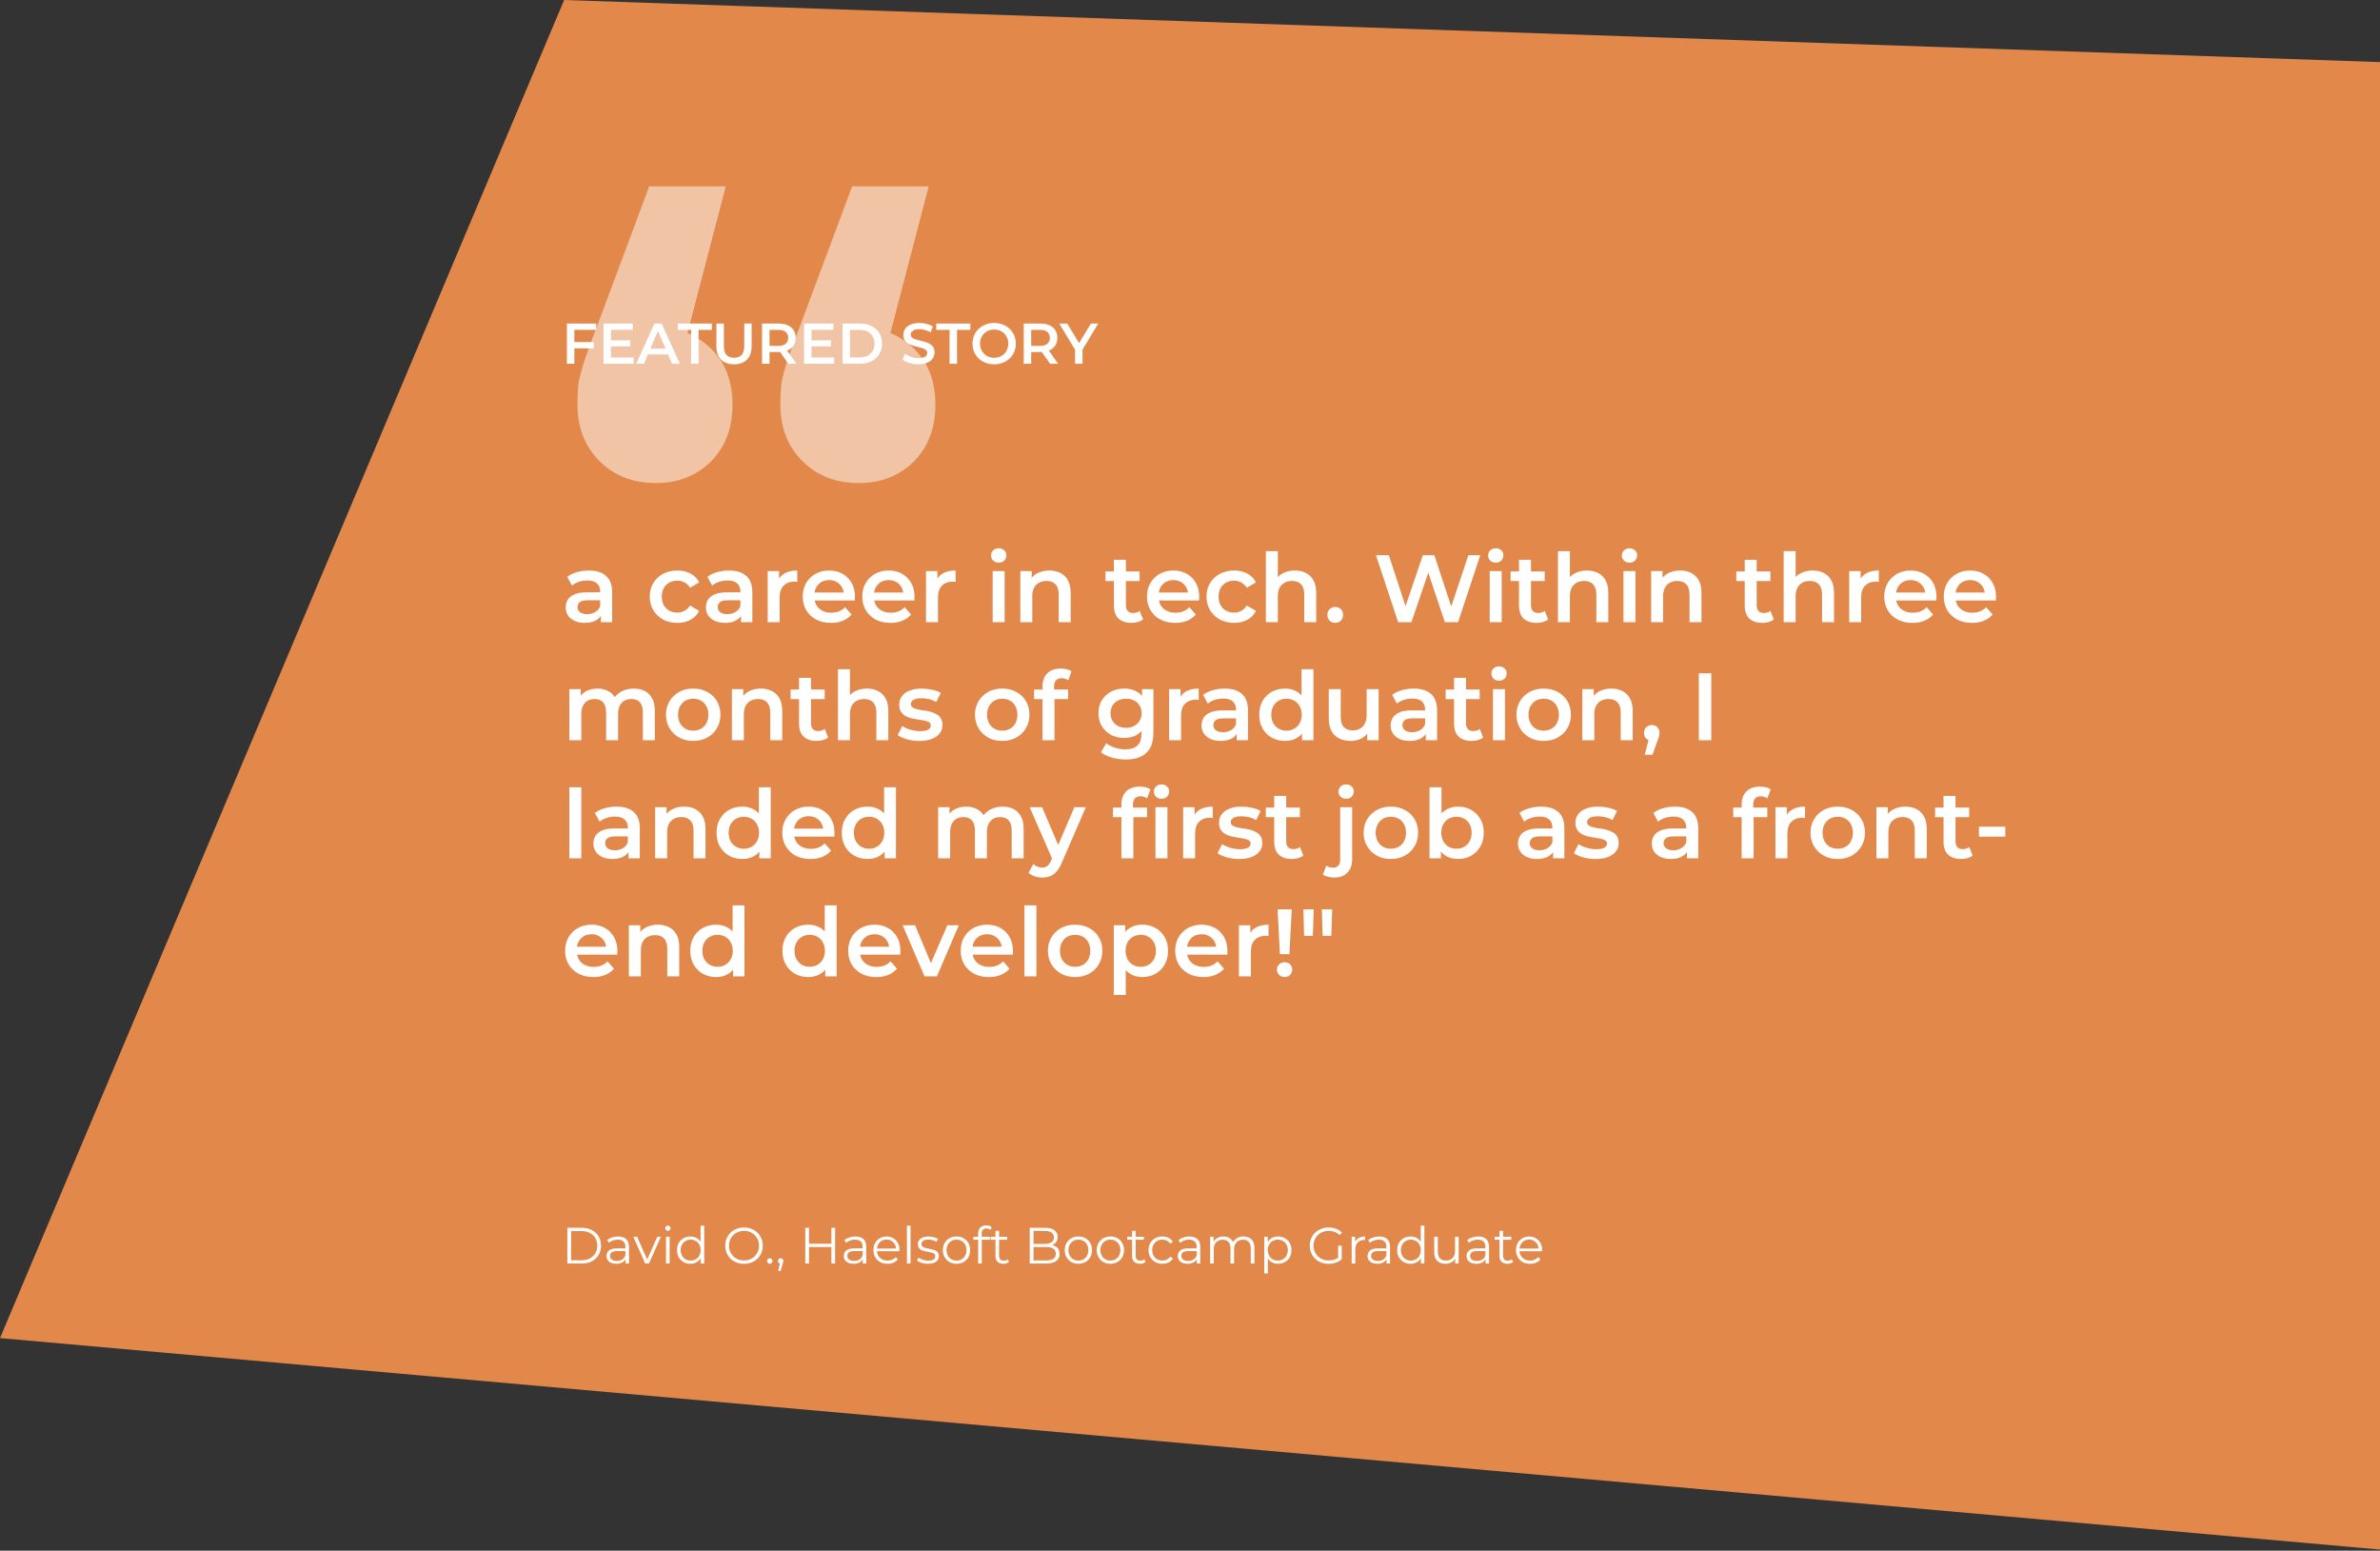 <svg width="746" height="486" viewBox="0 0 746 486" fill="none" xmlns="http://www.w3.org/2000/svg">
<rect x="0" y="0" width="746" height="486" fill="#333333" stroke="none"/>
<path d="M0 419.371L176.829 0L750 19.597V486L0 419.371Z" fill="#E1884A"/>
<path d="M188.33 195V191.76L188.12 191.07V185.4C188.12 184.3 187.79 183.45 187.13 182.85C186.47 182.23 185.47 181.92 184.13 181.92C183.23 181.92 182.34 182.06 181.46 182.34C180.6 182.62 179.87 183.01 179.27 183.51L177.8 180.78C178.66 180.12 179.68 179.63 180.86 179.31C182.06 178.97 183.3 178.8 184.58 178.8C186.9 178.8 188.69 179.36 189.95 180.48C191.23 181.58 191.87 183.29 191.87 185.61V195H188.33ZM183.29 195.21C182.09 195.21 181.04 195.01 180.14 194.61C179.24 194.19 178.54 193.62 178.04 192.9C177.56 192.16 177.32 191.33 177.32 190.41C177.32 189.51 177.53 188.7 177.95 187.98C178.39 187.26 179.1 186.69 180.08 186.27C181.06 185.85 182.36 185.64 183.98 185.64H188.63V188.13H184.25C182.97 188.13 182.11 188.34 181.67 188.76C181.23 189.16 181.01 189.66 181.01 190.26C181.01 190.94 181.28 191.48 181.82 191.88C182.36 192.28 183.11 192.48 184.07 192.48C184.99 192.48 185.81 192.27 186.53 191.85C187.27 191.43 187.8 190.81 188.12 189.99L188.75 192.24C188.39 193.18 187.74 193.91 186.8 194.43C185.88 194.95 184.71 195.21 183.29 195.21ZM212.324 195.21C210.644 195.21 209.144 194.86 207.824 194.16C206.524 193.44 205.504 192.46 204.764 191.22C204.024 189.98 203.654 188.57 203.654 186.99C203.654 185.39 204.024 183.98 204.764 182.76C205.504 181.52 206.524 180.55 207.824 179.85C209.144 179.15 210.644 178.8 212.324 178.8C213.884 178.8 215.254 179.12 216.434 179.76C217.634 180.38 218.544 181.3 219.164 182.52L216.284 184.2C215.804 183.44 215.214 182.88 214.514 182.52C213.834 182.16 213.094 181.98 212.294 181.98C211.374 181.98 210.544 182.18 209.804 182.58C209.064 182.98 208.484 183.56 208.064 184.32C207.644 185.06 207.434 185.95 207.434 186.99C207.434 188.03 207.644 188.93 208.064 189.69C208.484 190.43 209.064 191 209.804 191.4C210.544 191.8 211.374 192 212.294 192C213.094 192 213.834 191.82 214.514 191.46C215.214 191.1 215.804 190.54 216.284 189.78L219.164 191.46C218.544 192.66 217.634 193.59 216.434 194.25C215.254 194.89 213.884 195.21 212.324 195.21ZM232.275 195V191.76L232.065 191.07V185.4C232.065 184.3 231.735 183.45 231.075 182.85C230.415 182.23 229.415 181.92 228.075 181.92C227.175 181.92 226.285 182.06 225.405 182.34C224.545 182.62 223.815 183.01 223.215 183.51L221.745 180.78C222.605 180.12 223.625 179.63 224.805 179.31C226.005 178.97 227.245 178.8 228.525 178.8C230.845 178.8 232.635 179.36 233.895 180.48C235.175 181.58 235.815 183.29 235.815 185.61V195H232.275ZM227.235 195.21C226.035 195.21 224.985 195.01 224.085 194.61C223.185 194.19 222.485 193.62 221.985 192.9C221.505 192.16 221.265 191.33 221.265 190.41C221.265 189.51 221.475 188.7 221.895 187.98C222.335 187.26 223.045 186.69 224.025 186.27C225.005 185.85 226.305 185.64 227.925 185.64H232.575V188.13H228.195C226.915 188.13 226.055 188.34 225.615 188.76C225.175 189.16 224.955 189.66 224.955 190.26C224.955 190.94 225.225 191.48 225.765 191.88C226.305 192.28 227.055 192.48 228.015 192.48C228.935 192.48 229.755 192.27 230.475 191.85C231.215 191.43 231.745 190.81 232.065 189.99L232.695 192.24C232.335 193.18 231.685 193.91 230.745 194.43C229.825 194.95 228.655 195.21 227.235 195.21ZM240.628 195V178.98H244.198V183.39L243.778 182.1C244.258 181.02 245.008 180.2 246.028 179.64C247.068 179.08 248.358 178.8 249.898 178.8V182.37C249.738 182.33 249.588 182.31 249.448 182.31C249.308 182.29 249.168 182.28 249.028 182.28C247.608 182.28 246.478 182.7 245.638 183.54C244.798 184.36 244.378 185.59 244.378 187.23V195H240.628ZM260.463 195.21C258.683 195.21 257.123 194.86 255.783 194.16C254.463 193.44 253.433 192.46 252.693 191.22C251.973 189.98 251.613 188.57 251.613 186.99C251.613 185.39 251.963 183.98 252.663 182.76C253.383 181.52 254.363 180.55 255.603 179.85C256.863 179.15 258.293 178.8 259.893 178.8C261.453 178.8 262.843 179.14 264.063 179.82C265.283 180.5 266.243 181.46 266.943 182.7C267.643 183.94 267.993 185.4 267.993 187.08C267.993 187.24 267.983 187.42 267.963 187.62C267.963 187.82 267.953 188.01 267.933 188.19H254.583V185.7H265.953L264.483 186.48C264.503 185.56 264.313 184.75 263.913 184.05C263.513 183.35 262.963 182.8 262.263 182.4C261.583 182 260.793 181.8 259.893 181.8C258.973 181.8 258.163 182 257.463 182.4C256.783 182.8 256.243 183.36 255.843 184.08C255.463 184.78 255.273 185.61 255.273 186.57V187.17C255.273 188.13 255.493 188.98 255.933 189.72C256.373 190.46 256.993 191.03 257.793 191.43C258.593 191.83 259.513 192.03 260.553 192.03C261.453 192.03 262.263 191.89 262.983 191.61C263.703 191.33 264.343 190.89 264.903 190.29L266.913 192.6C266.193 193.44 265.283 194.09 264.183 194.55C263.103 194.99 261.863 195.21 260.463 195.21ZM279.125 195.21C277.345 195.21 275.785 194.86 274.445 194.16C273.125 193.44 272.095 192.46 271.355 191.22C270.635 189.98 270.275 188.57 270.275 186.99C270.275 185.39 270.625 183.98 271.325 182.76C272.045 181.52 273.025 180.55 274.265 179.85C275.525 179.15 276.955 178.8 278.555 178.8C280.115 178.8 281.505 179.14 282.725 179.82C283.945 180.5 284.905 181.46 285.605 182.7C286.305 183.94 286.655 185.4 286.655 187.08C286.655 187.24 286.645 187.42 286.625 187.62C286.625 187.82 286.615 188.01 286.595 188.19H273.245V185.7H284.615L283.145 186.48C283.165 185.56 282.975 184.75 282.575 184.05C282.175 183.35 281.625 182.8 280.925 182.4C280.245 182 279.455 181.8 278.555 181.8C277.635 181.8 276.825 182 276.125 182.4C275.445 182.8 274.905 183.36 274.505 184.08C274.125 184.78 273.935 185.61 273.935 186.57V187.17C273.935 188.13 274.155 188.98 274.595 189.72C275.035 190.46 275.655 191.03 276.455 191.43C277.255 191.83 278.175 192.03 279.215 192.03C280.115 192.03 280.925 191.89 281.645 191.61C282.365 191.33 283.005 190.89 283.565 190.29L285.575 192.6C284.855 193.44 283.945 194.09 282.845 194.55C281.765 194.99 280.525 195.21 279.125 195.21ZM290.257 195V178.98H293.827V183.39L293.407 182.1C293.887 181.02 294.637 180.2 295.657 179.64C296.697 179.08 297.987 178.8 299.527 178.8V182.37C299.367 182.33 299.217 182.31 299.077 182.31C298.937 182.29 298.797 182.28 298.657 182.28C297.237 182.28 296.107 182.7 295.267 183.54C294.427 184.36 294.007 185.59 294.007 187.23V195H290.257ZM311.146 195V178.98H314.896V195H311.146ZM313.036 176.34C312.336 176.34 311.756 176.12 311.296 175.68C310.856 175.24 310.636 174.71 310.636 174.09C310.636 173.45 310.856 172.92 311.296 172.5C311.756 172.06 312.336 171.84 313.036 171.84C313.736 171.84 314.306 172.05 314.746 172.47C315.206 172.87 315.436 173.38 315.436 174C315.436 174.66 315.216 175.22 314.776 175.68C314.336 176.12 313.756 176.34 313.036 176.34ZM328.907 178.8C330.187 178.8 331.327 179.05 332.327 179.55C333.347 180.05 334.147 180.82 334.727 181.86C335.307 182.88 335.597 184.2 335.597 185.82V195H331.847V186.3C331.847 184.88 331.507 183.82 330.827 183.12C330.167 182.42 329.237 182.07 328.037 182.07C327.157 182.07 326.377 182.25 325.697 182.61C325.017 182.97 324.487 183.51 324.107 184.23C323.747 184.93 323.567 185.82 323.567 186.9V195H319.817V178.98H323.387V183.3L322.757 181.98C323.317 180.96 324.127 180.18 325.187 179.64C326.267 179.08 327.507 178.8 328.907 178.8ZM354.676 195.21C352.916 195.21 351.556 194.76 350.596 193.86C349.636 192.94 349.156 191.59 349.156 189.81V175.44H352.906V189.72C352.906 190.48 353.096 191.07 353.476 191.49C353.876 191.91 354.426 192.12 355.126 192.12C355.966 192.12 356.666 191.9 357.226 191.46L358.276 194.13C357.836 194.49 357.296 194.76 356.656 194.94C356.016 195.12 355.356 195.21 354.676 195.21ZM346.516 182.1V179.1H357.196V182.1H346.516ZM368.363 195.21C366.583 195.21 365.023 194.86 363.683 194.16C362.363 193.44 361.333 192.46 360.593 191.22C359.873 189.98 359.513 188.57 359.513 186.99C359.513 185.39 359.863 183.98 360.563 182.76C361.283 181.52 362.263 180.55 363.503 179.85C364.763 179.15 366.193 178.8 367.793 178.8C369.353 178.8 370.743 179.14 371.963 179.82C373.183 180.5 374.143 181.46 374.843 182.7C375.543 183.94 375.893 185.4 375.893 187.08C375.893 187.24 375.883 187.42 375.863 187.62C375.863 187.82 375.853 188.01 375.833 188.19H362.483V185.7H373.853L372.383 186.48C372.403 185.56 372.213 184.75 371.813 184.05C371.413 183.35 370.863 182.8 370.163 182.4C369.483 182 368.693 181.8 367.793 181.8C366.873 181.8 366.063 182 365.363 182.4C364.683 182.8 364.143 183.36 363.743 184.08C363.363 184.78 363.173 185.61 363.173 186.57V187.17C363.173 188.13 363.393 188.98 363.833 189.72C364.273 190.46 364.893 191.03 365.693 191.43C366.493 191.83 367.413 192.03 368.453 192.03C369.353 192.03 370.163 191.89 370.883 191.61C371.603 191.33 372.243 190.89 372.803 190.29L374.813 192.6C374.093 193.44 373.183 194.09 372.083 194.55C371.003 194.99 369.763 195.21 368.363 195.21ZM386.845 195.21C385.165 195.21 383.665 194.86 382.345 194.16C381.045 193.44 380.025 192.46 379.285 191.22C378.545 189.98 378.175 188.57 378.175 186.99C378.175 185.39 378.545 183.98 379.285 182.76C380.025 181.52 381.045 180.55 382.345 179.85C383.665 179.15 385.165 178.8 386.845 178.8C388.405 178.8 389.775 179.12 390.955 179.76C392.155 180.38 393.065 181.3 393.685 182.52L390.805 184.2C390.325 183.44 389.735 182.88 389.035 182.52C388.355 182.16 387.615 181.98 386.815 181.98C385.895 181.98 385.065 182.18 384.325 182.58C383.585 182.98 383.005 183.56 382.585 184.32C382.165 185.06 381.955 185.95 381.955 186.99C381.955 188.03 382.165 188.93 382.585 189.69C383.005 190.43 383.585 191 384.325 191.4C385.065 191.8 385.895 192 386.815 192C387.615 192 388.355 191.82 389.035 191.46C389.735 191.1 390.325 190.54 390.805 189.78L393.685 191.46C393.065 192.66 392.155 193.59 390.955 194.25C389.775 194.89 388.405 195.21 386.845 195.21ZM405.87 178.8C407.15 178.8 408.29 179.05 409.29 179.55C410.31 180.05 411.11 180.82 411.69 181.86C412.27 182.88 412.56 184.2 412.56 185.82V195H408.81V186.3C408.81 184.88 408.47 183.82 407.79 183.12C407.13 182.42 406.2 182.07 405 182.07C404.12 182.07 403.34 182.25 402.66 182.61C401.98 182.97 401.45 183.51 401.07 184.23C400.71 184.93 400.53 185.82 400.53 186.9V195H396.78V172.74H400.53V183.3L399.72 181.98C400.28 180.96 401.09 180.18 402.15 179.64C403.23 179.08 404.47 178.8 405.87 178.8ZM418.517 195.21C417.837 195.21 417.257 194.98 416.777 194.52C416.297 194.04 416.057 193.44 416.057 192.72C416.057 191.96 416.297 191.36 416.777 190.92C417.257 190.46 417.837 190.23 418.517 190.23C419.197 190.23 419.777 190.46 420.257 190.92C420.737 191.36 420.977 191.96 420.977 192.72C420.977 193.44 420.737 194.04 420.257 194.52C419.777 194.98 419.197 195.21 418.517 195.21ZM438.243 195L431.283 174H435.333L441.543 192.99H439.533L445.983 174H449.583L455.853 192.99H453.903L460.263 174H463.983L457.023 195H452.883L447.153 177.87H448.233L442.413 195H438.243ZM466.946 195V178.98H470.696V195H466.946ZM468.836 176.34C468.136 176.34 467.556 176.12 467.096 175.68C466.656 175.24 466.436 174.71 466.436 174.09C466.436 173.45 466.656 172.92 467.096 172.5C467.556 172.06 468.136 171.84 468.836 171.84C469.536 171.84 470.106 172.05 470.546 172.47C471.006 172.87 471.236 173.38 471.236 174C471.236 174.66 471.016 175.22 470.576 175.68C470.136 176.12 469.556 176.34 468.836 176.34ZM481.648 195.21C479.888 195.21 478.528 194.76 477.568 193.86C476.608 192.94 476.128 191.59 476.128 189.81V175.44H479.878V189.72C479.878 190.48 480.068 191.07 480.448 191.49C480.848 191.91 481.398 192.12 482.098 192.12C482.938 192.12 483.638 191.9 484.198 191.46L485.248 194.13C484.808 194.49 484.268 194.76 483.628 194.94C482.988 195.12 482.328 195.21 481.648 195.21ZM473.488 182.1V179.1H484.168V182.1H473.488ZM497.423 178.8C498.703 178.8 499.843 179.05 500.843 179.55C501.863 180.05 502.663 180.82 503.243 181.86C503.823 182.88 504.113 184.2 504.113 185.82V195H500.363V186.3C500.363 184.88 500.023 183.82 499.343 183.12C498.683 182.42 497.753 182.07 496.553 182.07C495.673 182.07 494.893 182.25 494.213 182.61C493.533 182.97 493.003 183.51 492.623 184.23C492.263 184.93 492.083 185.82 492.083 186.9V195H488.333V172.74H492.083V183.3L491.273 181.98C491.833 180.96 492.643 180.18 493.703 179.64C494.783 179.08 496.023 178.8 497.423 178.8ZM508.87 195V178.98H512.62V195H508.87ZM510.76 176.34C510.06 176.34 509.48 176.12 509.02 175.68C508.58 175.24 508.36 174.71 508.36 174.09C508.36 173.45 508.58 172.92 509.02 172.5C509.48 172.06 510.06 171.84 510.76 171.84C511.46 171.84 512.03 172.05 512.47 172.47C512.93 172.87 513.16 173.38 513.16 174C513.16 174.66 512.94 175.22 512.5 175.68C512.06 176.12 511.48 176.34 510.76 176.34ZM526.632 178.8C527.912 178.8 529.052 179.05 530.052 179.55C531.072 180.05 531.872 180.82 532.452 181.86C533.032 182.88 533.322 184.2 533.322 185.82V195H529.572V186.3C529.572 184.88 529.232 183.82 528.552 183.12C527.892 182.42 526.962 182.07 525.762 182.07C524.882 182.07 524.102 182.25 523.422 182.61C522.742 182.97 522.212 183.51 521.832 184.23C521.472 184.93 521.292 185.82 521.292 186.9V195H517.542V178.98H521.112V183.3L520.482 181.98C521.042 180.96 521.852 180.18 522.912 179.64C523.992 179.08 525.232 178.8 526.632 178.8ZM552.4 195.21C550.64 195.21 549.28 194.76 548.32 193.86C547.36 192.94 546.88 191.59 546.88 189.81V175.44H550.63V189.72C550.63 190.48 550.82 191.07 551.2 191.49C551.6 191.91 552.15 192.12 552.85 192.12C553.69 192.12 554.39 191.9 554.95 191.46L556 194.13C555.56 194.49 555.02 194.76 554.38 194.94C553.74 195.12 553.08 195.21 552.4 195.21ZM544.24 182.1V179.1H554.92V182.1H544.24ZM568.175 178.8C569.455 178.8 570.595 179.05 571.595 179.55C572.615 180.05 573.415 180.82 573.995 181.86C574.575 182.88 574.865 184.2 574.865 185.82V195H571.115V186.3C571.115 184.88 570.775 183.82 570.095 183.12C569.435 182.42 568.505 182.07 567.305 182.07C566.425 182.07 565.645 182.25 564.965 182.61C564.285 182.97 563.755 183.51 563.375 184.23C563.015 184.93 562.835 185.82 562.835 186.9V195H559.085V172.74H562.835V183.3L562.025 181.98C562.585 180.96 563.395 180.18 564.455 179.64C565.535 179.08 566.775 178.8 568.175 178.8ZM579.622 195V178.98H583.192V183.39L582.772 182.1C583.252 181.02 584.002 180.2 585.022 179.64C586.062 179.08 587.352 178.8 588.892 178.8V182.37C588.732 182.33 588.582 182.31 588.442 182.31C588.302 182.29 588.162 182.28 588.022 182.28C586.602 182.28 585.472 182.7 584.632 183.54C583.792 184.36 583.372 185.59 583.372 187.23V195H579.622ZM599.457 195.21C597.677 195.21 596.117 194.86 594.777 194.16C593.457 193.44 592.427 192.46 591.687 191.22C590.967 189.98 590.607 188.57 590.607 186.99C590.607 185.39 590.957 183.98 591.657 182.76C592.377 181.52 593.357 180.55 594.597 179.85C595.857 179.15 597.287 178.8 598.887 178.8C600.447 178.8 601.837 179.14 603.057 179.82C604.277 180.5 605.237 181.46 605.937 182.7C606.637 183.94 606.987 185.4 606.987 187.08C606.987 187.24 606.977 187.42 606.957 187.62C606.957 187.82 606.947 188.01 606.927 188.19H593.577V185.7H604.947L603.477 186.48C603.497 185.56 603.307 184.75 602.907 184.05C602.507 183.35 601.957 182.8 601.257 182.4C600.577 182 599.787 181.8 598.887 181.8C597.967 181.8 597.157 182 596.457 182.4C595.777 182.8 595.237 183.36 594.837 184.08C594.457 184.78 594.267 185.61 594.267 186.57V187.17C594.267 188.13 594.487 188.98 594.927 189.72C595.367 190.46 595.987 191.03 596.787 191.43C597.587 191.83 598.507 192.03 599.547 192.03C600.447 192.03 601.257 191.89 601.977 191.61C602.697 191.33 603.337 190.89 603.897 190.29L605.907 192.6C605.187 193.44 604.277 194.09 603.177 194.55C602.097 194.99 600.857 195.21 599.457 195.21ZM618.119 195.21C616.339 195.21 614.779 194.86 613.439 194.16C612.119 193.44 611.089 192.46 610.349 191.22C609.629 189.98 609.269 188.57 609.269 186.99C609.269 185.39 609.619 183.98 610.319 182.76C611.039 181.52 612.019 180.55 613.259 179.85C614.519 179.15 615.949 178.8 617.549 178.8C619.109 178.8 620.499 179.14 621.719 179.82C622.939 180.5 623.899 181.46 624.599 182.7C625.299 183.94 625.649 185.4 625.649 187.08C625.649 187.24 625.639 187.42 625.619 187.62C625.619 187.82 625.609 188.01 625.589 188.19H612.239V185.7H623.609L622.139 186.48C622.159 185.56 621.969 184.75 621.569 184.05C621.169 183.35 620.619 182.8 619.919 182.4C619.239 182 618.449 181.8 617.549 181.8C616.629 181.8 615.819 182 615.119 182.4C614.439 182.8 613.899 183.36 613.499 184.08C613.119 184.78 612.929 185.61 612.929 186.57V187.17C612.929 188.13 613.149 188.98 613.589 189.72C614.029 190.46 614.649 191.03 615.449 191.43C616.249 191.83 617.169 192.03 618.209 192.03C619.109 192.03 619.919 191.89 620.639 191.61C621.359 191.33 621.999 190.89 622.559 190.29L624.569 192.6C623.849 193.44 622.939 194.09 621.839 194.55C620.759 194.99 619.519 195.21 618.119 195.21ZM198.68 215.8C199.96 215.8 201.09 216.05 202.07 216.55C203.07 217.05 203.85 217.82 204.41 218.86C204.97 219.88 205.25 221.2 205.25 222.82V232H201.5V223.3C201.5 221.88 201.19 220.82 200.57 220.12C199.95 219.42 199.06 219.07 197.9 219.07C197.08 219.07 196.35 219.25 195.71 219.61C195.09 219.97 194.6 220.5 194.24 221.2C193.9 221.9 193.73 222.79 193.73 223.87V232H189.98V223.3C189.98 221.88 189.67 220.82 189.05 220.12C188.43 219.42 187.54 219.07 186.38 219.07C185.56 219.07 184.83 219.25 184.19 219.61C183.57 219.97 183.08 220.5 182.72 221.2C182.38 221.9 182.21 222.79 182.21 223.87V232H178.46V215.98H182.03V220.24L181.4 218.98C181.94 217.94 182.72 217.15 183.74 216.61C184.78 216.07 185.96 215.8 187.28 215.8C188.78 215.8 190.08 216.17 191.18 216.91C192.3 217.65 193.04 218.77 193.4 220.27L191.93 219.76C192.45 218.56 193.31 217.6 194.51 216.88C195.71 216.16 197.1 215.8 198.68 215.8ZM217.271 232.21C215.631 232.21 214.171 231.86 212.891 231.16C211.611 230.44 210.601 229.46 209.861 228.22C209.121 226.98 208.751 225.57 208.751 223.99C208.751 222.39 209.121 220.98 209.861 219.76C210.601 218.52 211.611 217.55 212.891 216.85C214.171 216.15 215.631 215.8 217.271 215.8C218.931 215.8 220.401 216.15 221.681 216.85C222.981 217.55 223.991 218.51 224.711 219.73C225.451 220.95 225.821 222.37 225.821 223.99C225.821 225.57 225.451 226.98 224.711 228.22C223.991 229.46 222.981 230.44 221.681 231.16C220.401 231.86 218.931 232.21 217.271 232.21ZM217.271 229C218.191 229 219.011 228.8 219.731 228.4C220.451 228 221.011 227.42 221.411 226.66C221.831 225.9 222.041 225.01 222.041 223.99C222.041 222.95 221.831 222.06 221.411 221.32C221.011 220.56 220.451 219.98 219.731 219.58C219.011 219.18 218.201 218.98 217.301 218.98C216.381 218.98 215.561 219.18 214.841 219.58C214.141 219.98 213.581 220.56 213.161 221.32C212.741 222.06 212.531 222.95 212.531 223.99C212.531 225.01 212.741 225.9 213.161 226.66C213.581 227.42 214.141 228 214.841 228.4C215.561 228.8 216.371 229 217.271 229ZM238.497 215.8C239.777 215.8 240.917 216.05 241.917 216.55C242.937 217.05 243.737 217.82 244.317 218.86C244.897 219.88 245.187 221.2 245.187 222.82V232H241.437V223.3C241.437 221.88 241.097 220.82 240.417 220.12C239.757 219.42 238.827 219.07 237.627 219.07C236.747 219.07 235.967 219.25 235.287 219.61C234.607 219.97 234.077 220.51 233.697 221.23C233.337 221.93 233.157 222.82 233.157 223.9V232H229.407V215.98H232.977V220.3L232.347 218.98C232.907 217.96 233.717 217.18 234.777 216.64C235.857 216.08 237.097 215.8 238.497 215.8ZM255.974 232.21C254.214 232.21 252.854 231.76 251.894 230.86C250.934 229.94 250.454 228.59 250.454 226.81V212.44H254.204V226.72C254.204 227.48 254.394 228.07 254.774 228.49C255.174 228.91 255.724 229.12 256.424 229.12C257.264 229.12 257.964 228.9 258.524 228.46L259.574 231.13C259.134 231.49 258.594 231.76 257.954 231.94C257.314 232.12 256.654 232.21 255.974 232.21ZM247.814 219.1V216.1H258.494V219.1H247.814ZM271.749 215.8C273.029 215.8 274.169 216.05 275.169 216.55C276.189 217.05 276.989 217.82 277.569 218.86C278.149 219.88 278.439 221.2 278.439 222.82V232H274.689V223.3C274.689 221.88 274.349 220.82 273.669 220.12C273.009 219.42 272.079 219.07 270.879 219.07C269.999 219.07 269.219 219.25 268.539 219.61C267.859 219.97 267.329 220.51 266.949 221.23C266.589 221.93 266.409 222.82 266.409 223.9V232H262.659V209.74H266.409V220.3L265.599 218.98C266.159 217.96 266.969 217.18 268.029 216.64C269.109 216.08 270.349 215.8 271.749 215.8ZM288.146 232.21C286.806 232.21 285.516 232.04 284.276 231.7C283.056 231.34 282.086 230.91 281.366 230.41L282.806 227.56C283.526 228.02 284.386 228.4 285.386 228.7C286.386 229 287.386 229.15 288.386 229.15C289.566 229.15 290.416 228.99 290.936 228.67C291.476 228.35 291.746 227.92 291.746 227.38C291.746 226.94 291.566 226.61 291.206 226.39C290.846 226.15 290.376 225.97 289.796 225.85C289.216 225.73 288.566 225.62 287.846 225.52C287.146 225.42 286.436 225.29 285.716 225.13C285.016 224.95 284.376 224.7 283.796 224.38C283.216 224.04 282.746 223.59 282.386 223.03C282.026 222.47 281.846 221.73 281.846 220.81C281.846 219.79 282.136 218.91 282.716 218.17C283.296 217.41 284.106 216.83 285.146 216.43C286.206 216.01 287.456 215.8 288.896 215.8C289.976 215.8 291.066 215.92 292.166 216.16C293.266 216.4 294.176 216.74 294.896 217.18L293.456 220.03C292.696 219.57 291.926 219.26 291.146 219.1C290.386 218.92 289.626 218.83 288.866 218.83C287.726 218.83 286.876 219 286.316 219.34C285.776 219.68 285.506 220.11 285.506 220.63C285.506 221.11 285.686 221.47 286.046 221.71C286.406 221.95 286.876 222.14 287.456 222.28C288.036 222.42 288.676 222.54 289.376 222.64C290.096 222.72 290.806 222.85 291.506 223.03C292.206 223.21 292.846 223.46 293.426 223.78C294.026 224.08 294.506 224.51 294.866 225.07C295.226 225.63 295.406 226.36 295.406 227.26C295.406 228.26 295.106 229.13 294.506 229.87C293.926 230.61 293.096 231.19 292.016 231.61C290.936 232.01 289.646 232.21 288.146 232.21ZM314.127 232.21C312.487 232.21 311.027 231.86 309.747 231.16C308.467 230.44 307.457 229.46 306.717 228.22C305.977 226.98 305.607 225.57 305.607 223.99C305.607 222.39 305.977 220.98 306.717 219.76C307.457 218.52 308.467 217.55 309.747 216.85C311.027 216.15 312.487 215.8 314.127 215.8C315.787 215.8 317.257 216.15 318.537 216.85C319.837 217.55 320.847 218.51 321.567 219.73C322.307 220.95 322.677 222.37 322.677 223.99C322.677 225.57 322.307 226.98 321.567 228.22C320.847 229.46 319.837 230.44 318.537 231.16C317.257 231.86 315.787 232.21 314.127 232.21ZM314.127 229C315.047 229 315.867 228.8 316.587 228.4C317.307 228 317.867 227.42 318.267 226.66C318.687 225.9 318.897 225.01 318.897 223.99C318.897 222.95 318.687 222.06 318.267 221.32C317.867 220.56 317.307 219.98 316.587 219.58C315.867 219.18 315.057 218.98 314.157 218.98C313.237 218.98 312.417 219.18 311.697 219.58C310.997 219.98 310.437 220.56 310.017 221.32C309.597 222.06 309.387 222.95 309.387 223.99C309.387 225.01 309.597 225.9 310.017 226.66C310.437 227.42 310.997 228 311.697 228.4C312.417 228.8 313.227 229 314.127 229ZM326.773 232V215.08C326.773 213.4 327.263 212.06 328.243 211.06C329.243 210.04 330.663 209.53 332.503 209.53C333.163 209.53 333.783 209.6 334.363 209.74C334.963 209.88 335.463 210.1 335.863 210.4L334.843 213.22C334.563 213 334.243 212.84 333.883 212.74C333.523 212.62 333.153 212.56 332.773 212.56C331.993 212.56 331.403 212.78 331.003 213.22C330.603 213.64 330.403 214.28 330.403 215.14V216.94L330.523 218.62V232H326.773ZM324.133 219.1V216.1H334.813V219.1H324.133ZM352.888 238.03C351.408 238.03 349.958 237.83 348.538 237.43C347.138 237.05 345.988 236.49 345.088 235.75L346.768 232.93C347.468 233.51 348.348 233.97 349.408 234.31C350.488 234.67 351.578 234.85 352.678 234.85C354.438 234.85 355.728 234.44 356.548 233.62C357.368 232.82 357.778 231.61 357.778 229.99V227.14L358.078 223.51L357.958 219.88V215.98H361.528V229.57C361.528 232.47 360.788 234.6 359.308 235.96C357.828 237.34 355.688 238.03 352.888 238.03ZM352.408 231.28C350.888 231.28 349.508 230.96 348.268 230.32C347.048 229.66 346.078 228.75 345.358 227.59C344.658 226.43 344.308 225.07 344.308 223.51C344.308 221.97 344.658 220.62 345.358 219.46C346.078 218.3 347.048 217.4 348.268 216.76C349.508 216.12 350.888 215.8 352.408 215.8C353.768 215.8 354.988 216.07 356.068 216.61C357.148 217.15 358.008 217.99 358.648 219.13C359.308 220.27 359.638 221.73 359.638 223.51C359.638 225.29 359.308 226.76 358.648 227.92C358.008 229.06 357.148 229.91 356.068 230.47C354.988 231.01 353.768 231.28 352.408 231.28ZM352.978 228.1C353.918 228.1 354.758 227.91 355.498 227.53C356.238 227.13 356.808 226.59 357.208 225.91C357.628 225.21 357.838 224.41 357.838 223.51C357.838 222.61 357.628 221.82 357.208 221.14C356.808 220.44 356.238 219.91 355.498 219.55C354.758 219.17 353.918 218.98 352.978 218.98C352.038 218.98 351.188 219.17 350.428 219.55C349.688 219.91 349.108 220.44 348.688 221.14C348.288 221.82 348.088 222.61 348.088 223.51C348.088 224.41 348.288 225.21 348.688 225.91C349.108 226.59 349.688 227.13 350.428 227.53C351.188 227.91 352.038 228.1 352.978 228.1ZM366.458 232V215.98H370.028V220.39L369.608 219.1C370.088 218.02 370.838 217.2 371.858 216.64C372.898 216.08 374.188 215.8 375.728 215.8V219.37C375.568 219.33 375.418 219.31 375.278 219.31C375.138 219.29 374.998 219.28 374.858 219.28C373.438 219.28 372.308 219.7 371.468 220.54C370.628 221.36 370.208 222.59 370.208 224.23V232H366.458ZM387.637 232V228.76L387.427 228.07V222.4C387.427 221.3 387.097 220.45 386.437 219.85C385.777 219.23 384.777 218.92 383.437 218.92C382.537 218.92 381.647 219.06 380.767 219.34C379.907 219.62 379.177 220.01 378.577 220.51L377.107 217.78C377.967 217.12 378.987 216.63 380.167 216.31C381.367 215.97 382.607 215.8 383.887 215.8C386.207 215.8 387.997 216.36 389.257 217.48C390.537 218.58 391.177 220.29 391.177 222.61V232H387.637ZM382.597 232.21C381.397 232.21 380.347 232.01 379.447 231.61C378.547 231.19 377.847 230.62 377.347 229.9C376.867 229.16 376.627 228.33 376.627 227.41C376.627 226.51 376.837 225.7 377.257 224.98C377.697 224.26 378.407 223.69 379.387 223.27C380.367 222.85 381.667 222.64 383.287 222.64H387.937V225.13H383.557C382.277 225.13 381.417 225.34 380.977 225.76C380.537 226.16 380.317 226.66 380.317 227.26C380.317 227.94 380.587 228.48 381.127 228.88C381.667 229.28 382.417 229.48 383.377 229.48C384.297 229.48 385.117 229.27 385.837 228.85C386.577 228.43 387.107 227.81 387.427 226.99L388.057 229.24C387.697 230.18 387.047 230.91 386.107 231.43C385.187 231.95 384.017 232.21 382.597 232.21ZM402.799 232.21C401.259 232.21 399.869 231.87 398.629 231.19C397.409 230.49 396.449 229.53 395.749 228.31C395.049 227.09 394.699 225.65 394.699 223.99C394.699 222.33 395.049 220.89 395.749 219.67C396.449 218.45 397.409 217.5 398.629 216.82C399.869 216.14 401.259 215.8 402.799 215.8C404.139 215.8 405.339 216.1 406.399 216.7C407.459 217.28 408.299 218.17 408.919 219.37C409.539 220.57 409.849 222.11 409.849 223.99C409.849 225.85 409.549 227.39 408.949 228.61C408.349 229.81 407.519 230.71 406.459 231.31C405.399 231.91 404.179 232.21 402.799 232.21ZM403.249 229C404.149 229 404.949 228.8 405.649 228.4C406.369 228 406.939 227.42 407.359 226.66C407.799 225.9 408.019 225.01 408.019 223.99C408.019 222.95 407.799 222.06 407.359 221.32C406.939 220.56 406.369 219.98 405.649 219.58C404.949 219.18 404.149 218.98 403.249 218.98C402.349 218.98 401.539 219.18 400.819 219.58C400.119 219.98 399.549 220.56 399.109 221.32C398.689 222.06 398.479 222.95 398.479 223.99C398.479 225.01 398.689 225.9 399.109 226.66C399.549 227.42 400.119 228 400.819 228.4C401.539 228.8 402.349 229 403.249 229ZM408.109 232V228.22L408.259 223.96L407.959 219.7V209.74H411.679V232H408.109ZM423.394 232.21C422.034 232.21 420.834 231.96 419.794 231.46C418.754 230.94 417.944 230.16 417.364 229.12C416.784 228.06 416.494 226.73 416.494 225.13V215.98H420.244V224.62C420.244 226.06 420.564 227.14 421.204 227.86C421.864 228.56 422.794 228.91 423.994 228.91C424.874 228.91 425.634 228.73 426.274 228.37C426.934 228.01 427.444 227.47 427.804 226.75C428.184 226.03 428.374 225.14 428.374 224.08V215.98H432.124V232H428.554V227.68L429.184 229C428.644 230.04 427.854 230.84 426.814 231.4C425.774 231.94 424.634 232.21 423.394 232.21ZM446.904 232V228.76L446.694 228.07V222.4C446.694 221.3 446.364 220.45 445.704 219.85C445.044 219.23 444.044 218.92 442.704 218.92C441.804 218.92 440.914 219.06 440.034 219.34C439.174 219.62 438.444 220.01 437.844 220.51L436.374 217.78C437.234 217.12 438.254 216.63 439.434 216.31C440.634 215.97 441.874 215.8 443.154 215.8C445.474 215.8 447.264 216.36 448.524 217.48C449.804 218.58 450.444 220.29 450.444 222.61V232H446.904ZM441.864 232.21C440.664 232.21 439.614 232.01 438.714 231.61C437.814 231.19 437.114 230.62 436.614 229.9C436.134 229.16 435.894 228.33 435.894 227.41C435.894 226.51 436.104 225.7 436.524 224.98C436.964 224.26 437.674 223.69 438.654 223.27C439.634 222.85 440.934 222.64 442.554 222.64H447.204V225.13H442.824C441.544 225.13 440.684 225.34 440.244 225.76C439.804 226.16 439.584 226.66 439.584 227.26C439.584 227.94 439.854 228.48 440.394 228.88C440.934 229.28 441.684 229.48 442.644 229.48C443.564 229.48 444.384 229.27 445.104 228.85C445.844 228.43 446.374 227.81 446.694 226.99L447.324 229.24C446.964 230.18 446.314 230.91 445.374 231.43C444.454 231.95 443.284 232.21 441.864 232.21ZM461.287 232.21C459.527 232.21 458.167 231.76 457.207 230.86C456.247 229.94 455.767 228.59 455.767 226.81V212.44H459.517V226.72C459.517 227.48 459.707 228.07 460.087 228.49C460.487 228.91 461.037 229.12 461.737 229.12C462.577 229.12 463.277 228.9 463.837 228.46L464.887 231.13C464.447 231.49 463.907 231.76 463.267 231.94C462.627 232.12 461.967 232.21 461.287 232.21ZM453.127 219.1V216.1H463.807V219.1H453.127ZM467.972 232V215.98H471.722V232H467.972ZM469.862 213.34C469.162 213.34 468.582 213.12 468.122 212.68C467.682 212.24 467.462 211.71 467.462 211.09C467.462 210.45 467.682 209.92 468.122 209.5C468.582 209.06 469.162 208.84 469.862 208.84C470.562 208.84 471.132 209.05 471.572 209.47C472.032 209.87 472.262 210.38 472.262 211C472.262 211.66 472.042 212.22 471.602 212.68C471.162 213.12 470.582 213.34 469.862 213.34ZM483.844 232.21C482.204 232.21 480.744 231.86 479.464 231.16C478.184 230.44 477.174 229.46 476.434 228.22C475.694 226.98 475.324 225.57 475.324 223.99C475.324 222.39 475.694 220.98 476.434 219.76C477.174 218.52 478.184 217.55 479.464 216.85C480.744 216.15 482.204 215.8 483.844 215.8C485.504 215.8 486.974 216.15 488.254 216.85C489.554 217.55 490.564 218.51 491.284 219.73C492.024 220.95 492.394 222.37 492.394 223.99C492.394 225.57 492.024 226.98 491.284 228.22C490.564 229.46 489.554 230.44 488.254 231.16C486.974 231.86 485.504 232.21 483.844 232.21ZM483.844 229C484.764 229 485.584 228.8 486.304 228.4C487.024 228 487.584 227.42 487.984 226.66C488.404 225.9 488.614 225.01 488.614 223.99C488.614 222.95 488.404 222.06 487.984 221.32C487.584 220.56 487.024 219.98 486.304 219.58C485.584 219.18 484.774 218.98 483.874 218.98C482.954 218.98 482.134 219.18 481.414 219.58C480.714 219.98 480.154 220.56 479.734 221.32C479.314 222.06 479.104 222.95 479.104 223.99C479.104 225.01 479.314 225.9 479.734 226.66C480.154 227.42 480.714 228 481.414 228.4C482.134 228.8 482.944 229 483.844 229ZM505.07 215.8C506.35 215.8 507.49 216.05 508.49 216.55C509.51 217.05 510.31 217.82 510.89 218.86C511.47 219.88 511.76 221.2 511.76 222.82V232H508.01V223.3C508.01 221.88 507.67 220.82 506.99 220.12C506.33 219.42 505.4 219.07 504.2 219.07C503.32 219.07 502.54 219.25 501.86 219.61C501.18 219.97 500.65 220.51 500.27 221.23C499.91 221.93 499.73 222.82 499.73 223.9V232H495.98V215.98H499.55V220.3L498.92 218.98C499.48 217.96 500.29 217.18 501.35 216.64C502.43 216.08 503.67 215.8 505.07 215.8ZM515.527 236.53L517.267 229.9L517.777 232.12C517.077 232.12 516.487 231.91 516.007 231.49C515.547 231.05 515.317 230.46 515.317 229.72C515.317 228.96 515.547 228.36 516.007 227.92C516.487 227.46 517.067 227.23 517.747 227.23C518.447 227.23 519.027 227.46 519.487 227.92C519.947 228.38 520.177 228.98 520.177 229.72C520.177 229.92 520.157 230.14 520.117 230.38C520.077 230.6 520.007 230.86 519.907 231.16C519.827 231.46 519.687 231.84 519.487 232.3L517.957 236.53H515.527ZM532.492 232V211H536.392V232H532.492ZM178.46 269V246.74H182.21V269H178.46ZM197.002 269V265.76L196.792 265.07V259.4C196.792 258.3 196.462 257.45 195.802 256.85C195.142 256.23 194.142 255.92 192.802 255.92C191.902 255.92 191.012 256.06 190.132 256.34C189.272 256.62 188.542 257.01 187.942 257.51L186.472 254.78C187.332 254.12 188.352 253.63 189.532 253.31C190.732 252.97 191.972 252.8 193.252 252.8C195.572 252.8 197.362 253.36 198.622 254.48C199.902 255.58 200.542 257.29 200.542 259.61V269H197.002ZM191.962 269.21C190.762 269.21 189.712 269.01 188.812 268.61C187.912 268.19 187.212 267.62 186.712 266.9C186.232 266.16 185.992 265.33 185.992 264.41C185.992 263.51 186.202 262.7 186.622 261.98C187.062 261.26 187.772 260.69 188.752 260.27C189.732 259.85 191.032 259.64 192.652 259.64H197.302V262.13H192.922C191.642 262.13 190.782 262.34 190.342 262.76C189.902 263.16 189.682 263.66 189.682 264.26C189.682 264.94 189.952 265.48 190.492 265.88C191.032 266.28 191.782 266.48 192.742 266.48C193.662 266.48 194.482 266.27 195.202 265.85C195.942 265.43 196.472 264.81 196.792 263.99L197.422 266.24C197.062 267.18 196.412 267.91 195.472 268.43C194.552 268.95 193.382 269.21 191.962 269.21ZM214.445 252.8C215.725 252.8 216.865 253.05 217.865 253.55C218.885 254.05 219.685 254.82 220.265 255.86C220.845 256.88 221.135 258.2 221.135 259.82V269H217.385V260.3C217.385 258.88 217.045 257.82 216.365 257.12C215.705 256.42 214.775 256.07 213.575 256.07C212.695 256.07 211.915 256.25 211.235 256.61C210.555 256.97 210.025 257.51 209.645 258.23C209.285 258.93 209.105 259.82 209.105 260.9V269H205.355V252.98H208.925V257.3L208.295 255.98C208.855 254.96 209.665 254.18 210.725 253.64C211.805 253.08 213.045 252.8 214.445 252.8ZM232.701 269.21C231.161 269.21 229.771 268.87 228.531 268.19C227.311 267.49 226.351 266.53 225.651 265.31C224.951 264.09 224.601 262.65 224.601 260.99C224.601 259.33 224.951 257.89 225.651 256.67C226.351 255.45 227.311 254.5 228.531 253.82C229.771 253.14 231.161 252.8 232.701 252.8C234.041 252.8 235.241 253.1 236.301 253.7C237.361 254.28 238.201 255.17 238.821 256.37C239.441 257.57 239.751 259.11 239.751 260.99C239.751 262.85 239.451 264.39 238.851 265.61C238.251 266.81 237.421 267.71 236.361 268.31C235.301 268.91 234.081 269.21 232.701 269.21ZM233.151 266C234.051 266 234.851 265.8 235.551 265.4C236.271 265 236.841 264.42 237.261 263.66C237.701 262.9 237.921 262.01 237.921 260.99C237.921 259.95 237.701 259.06 237.261 258.32C236.841 257.56 236.271 256.98 235.551 256.58C234.851 256.18 234.051 255.98 233.151 255.98C232.251 255.98 231.441 256.18 230.721 256.58C230.021 256.98 229.451 257.56 229.011 258.32C228.591 259.06 228.381 259.95 228.381 260.99C228.381 262.01 228.591 262.9 229.011 263.66C229.451 264.42 230.021 265 230.721 265.4C231.441 265.8 232.251 266 233.151 266ZM238.011 269V265.22L238.161 260.96L237.861 256.7V246.74H241.581V269H238.011ZM254.047 269.21C252.267 269.21 250.707 268.86 249.367 268.16C248.047 267.44 247.017 266.46 246.277 265.22C245.557 263.98 245.197 262.57 245.197 260.99C245.197 259.39 245.547 257.98 246.247 256.76C246.967 255.52 247.947 254.55 249.187 253.85C250.447 253.15 251.877 252.8 253.477 252.8C255.037 252.8 256.427 253.14 257.647 253.82C258.867 254.5 259.827 255.46 260.527 256.7C261.227 257.94 261.577 259.4 261.577 261.08C261.577 261.24 261.567 261.42 261.547 261.62C261.547 261.82 261.537 262.01 261.517 262.19H248.167V259.7H259.537L258.067 260.48C258.087 259.56 257.897 258.75 257.497 258.05C257.097 257.35 256.547 256.8 255.847 256.4C255.167 256 254.377 255.8 253.477 255.8C252.557 255.8 251.747 256 251.047 256.4C250.367 256.8 249.827 257.36 249.427 258.08C249.047 258.78 248.857 259.61 248.857 260.57V261.17C248.857 262.13 249.077 262.98 249.517 263.72C249.957 264.46 250.577 265.03 251.377 265.43C252.177 265.83 253.097 266.03 254.137 266.03C255.037 266.03 255.847 265.89 256.567 265.61C257.287 265.33 257.927 264.89 258.487 264.29L260.497 266.6C259.777 267.44 258.867 268.09 257.767 268.55C256.687 268.99 255.447 269.21 254.047 269.21ZM271.959 269.21C270.419 269.21 269.029 268.87 267.789 268.19C266.569 267.49 265.609 266.53 264.909 265.31C264.209 264.09 263.859 262.65 263.859 260.99C263.859 259.33 264.209 257.89 264.909 256.67C265.609 255.45 266.569 254.5 267.789 253.82C269.029 253.14 270.419 252.8 271.959 252.8C273.299 252.8 274.499 253.1 275.559 253.7C276.619 254.28 277.459 255.17 278.079 256.37C278.699 257.57 279.009 259.11 279.009 260.99C279.009 262.85 278.709 264.39 278.109 265.61C277.509 266.81 276.679 267.71 275.619 268.31C274.559 268.91 273.339 269.21 271.959 269.21ZM272.409 266C273.309 266 274.109 265.8 274.809 265.4C275.529 265 276.099 264.42 276.519 263.66C276.959 262.9 277.179 262.01 277.179 260.99C277.179 259.95 276.959 259.06 276.519 258.32C276.099 257.56 275.529 256.98 274.809 256.58C274.109 256.18 273.309 255.98 272.409 255.98C271.509 255.98 270.699 256.18 269.979 256.58C269.279 256.98 268.709 257.56 268.269 258.32C267.849 259.06 267.639 259.95 267.639 260.99C267.639 262.01 267.849 262.9 268.269 263.66C268.709 264.42 269.279 265 269.979 265.4C270.699 265.8 271.509 266 272.409 266ZM277.269 269V265.22L277.419 260.96L277.119 256.7V246.74H280.839V269H277.269ZM314.285 252.8C315.565 252.8 316.695 253.05 317.675 253.55C318.675 254.05 319.455 254.82 320.015 255.86C320.575 256.88 320.855 258.2 320.855 259.82V269H317.105V260.3C317.105 258.88 316.795 257.82 316.175 257.12C315.555 256.42 314.665 256.07 313.505 256.07C312.685 256.07 311.955 256.25 311.315 256.61C310.695 256.97 310.205 257.5 309.845 258.2C309.505 258.9 309.335 259.79 309.335 260.87V269H305.585V260.3C305.585 258.88 305.275 257.82 304.655 257.12C304.035 256.42 303.145 256.07 301.985 256.07C301.165 256.07 300.435 256.25 299.795 256.61C299.175 256.97 298.685 257.5 298.325 258.2C297.985 258.9 297.815 259.79 297.815 260.87V269H294.065V252.98H297.635V257.24L297.005 255.98C297.545 254.94 298.325 254.15 299.345 253.61C300.385 253.07 301.565 252.8 302.885 252.8C304.385 252.8 305.685 253.17 306.785 253.91C307.905 254.65 308.645 255.77 309.005 257.27L307.535 256.76C308.055 255.56 308.915 254.6 310.115 253.88C311.315 253.16 312.705 252.8 314.285 252.8ZM326.675 275.03C325.895 275.03 325.115 274.9 324.335 274.64C323.555 274.38 322.905 274.02 322.385 273.56L323.885 270.8C324.265 271.14 324.695 271.41 325.175 271.61C325.655 271.81 326.145 271.91 326.645 271.91C327.325 271.91 327.875 271.74 328.295 271.4C328.715 271.06 329.105 270.49 329.465 269.69L330.395 267.59L330.695 267.14L336.755 252.98H340.355L332.855 270.29C332.355 271.49 331.795 272.44 331.175 273.14C330.575 273.84 329.895 274.33 329.135 274.61C328.395 274.89 327.575 275.03 326.675 275.03ZM329.975 269.57L322.745 252.98H326.645L332.525 266.81L329.975 269.57ZM351.499 269V252.08C351.499 250.4 351.989 249.06 352.969 248.06C353.969 247.04 355.389 246.53 357.229 246.53C357.889 246.53 358.509 246.6 359.089 246.74C359.689 246.88 360.189 247.1 360.589 247.4L359.569 250.22C359.289 250 358.969 249.84 358.609 249.74C358.249 249.62 357.879 249.56 357.499 249.56C356.719 249.56 356.129 249.78 355.729 250.22C355.329 250.64 355.129 251.28 355.129 252.14V253.94L355.249 255.62V269H351.499ZM348.859 256.1V253.1H359.539V256.1H348.859ZM362.179 269V252.98H365.929V269H362.179ZM364.069 250.34C363.369 250.34 362.789 250.12 362.329 249.68C361.889 249.24 361.669 248.71 361.669 248.09C361.669 247.45 361.889 246.92 362.329 246.5C362.789 246.06 363.369 245.84 364.069 245.84C364.769 245.84 365.339 246.05 365.779 246.47C366.239 246.87 366.469 247.38 366.469 248C366.469 248.66 366.249 249.22 365.809 249.68C365.369 250.12 364.789 250.34 364.069 250.34ZM370.853 269V252.98H374.423V257.39L374.003 256.1C374.483 255.02 375.233 254.2 376.253 253.64C377.293 253.08 378.583 252.8 380.123 252.8V256.37C379.963 256.33 379.813 256.31 379.673 256.31C379.533 256.29 379.393 256.28 379.253 256.28C377.833 256.28 376.703 256.7 375.863 257.54C375.023 258.36 374.603 259.59 374.603 261.23V269H370.853ZM388.4 269.21C387.06 269.21 385.77 269.04 384.53 268.7C383.31 268.34 382.34 267.91 381.62 267.41L383.06 264.56C383.78 265.02 384.64 265.4 385.64 265.7C386.64 266 387.64 266.15 388.64 266.15C389.82 266.15 390.67 265.99 391.19 265.67C391.73 265.35 392 264.92 392 264.38C392 263.94 391.82 263.61 391.46 263.39C391.1 263.15 390.63 262.97 390.05 262.85C389.47 262.73 388.82 262.62 388.1 262.52C387.4 262.42 386.69 262.29 385.97 262.13C385.27 261.95 384.63 261.7 384.05 261.38C383.47 261.04 383 260.59 382.64 260.03C382.28 259.47 382.1 258.73 382.1 257.81C382.1 256.79 382.39 255.91 382.97 255.17C383.55 254.41 384.36 253.83 385.4 253.43C386.46 253.01 387.71 252.8 389.15 252.8C390.23 252.8 391.32 252.92 392.42 253.16C393.52 253.4 394.43 253.74 395.15 254.18L393.71 257.03C392.95 256.57 392.18 256.26 391.4 256.1C390.64 255.92 389.88 255.83 389.12 255.83C387.98 255.83 387.13 256 386.57 256.34C386.03 256.68 385.76 257.11 385.76 257.63C385.76 258.11 385.94 258.47 386.3 258.71C386.66 258.95 387.13 259.14 387.71 259.28C388.29 259.42 388.93 259.54 389.63 259.64C390.35 259.72 391.06 259.85 391.76 260.03C392.46 260.21 393.1 260.46 393.68 260.78C394.28 261.08 394.76 261.51 395.12 262.07C395.48 262.63 395.66 263.36 395.66 264.26C395.66 265.26 395.36 266.13 394.76 266.87C394.18 267.61 393.35 268.19 392.27 268.61C391.19 269.01 389.9 269.21 388.4 269.21ZM404.92 269.21C403.16 269.21 401.8 268.76 400.84 267.86C399.88 266.94 399.4 265.59 399.4 263.81V249.44H403.15V263.72C403.15 264.48 403.34 265.07 403.72 265.49C404.12 265.91 404.67 266.12 405.37 266.12C406.21 266.12 406.91 265.9 407.47 265.46L408.52 268.13C408.08 268.49 407.54 268.76 406.9 268.94C406.26 269.12 405.6 269.21 404.92 269.21ZM396.76 256.1V253.1H407.44V256.1H396.76ZM418.246 275.03C417.546 275.03 416.886 274.95 416.266 274.79C415.626 274.65 415.086 274.42 414.646 274.1L415.726 271.31C416.306 271.73 417.036 271.94 417.916 271.94C418.596 271.94 419.126 271.72 419.506 271.28C419.886 270.86 420.076 270.23 420.076 269.39V252.98H423.826V269.3C423.826 271.06 423.336 272.45 422.356 273.47C421.396 274.51 420.026 275.03 418.246 275.03ZM421.936 250.34C421.236 250.34 420.656 250.12 420.196 249.68C419.756 249.24 419.536 248.71 419.536 248.09C419.536 247.45 419.756 246.92 420.196 246.5C420.656 246.06 421.236 245.84 421.936 245.84C422.636 245.84 423.206 246.05 423.646 246.47C424.106 246.87 424.336 247.38 424.336 248C424.336 248.66 424.116 249.22 423.676 249.68C423.236 250.12 422.656 250.34 421.936 250.34ZM435.943 269.21C434.303 269.21 432.843 268.86 431.563 268.16C430.283 267.44 429.273 266.46 428.533 265.22C427.793 263.98 427.423 262.57 427.423 260.99C427.423 259.39 427.793 257.98 428.533 256.76C429.273 255.52 430.283 254.55 431.563 253.85C432.843 253.15 434.303 252.8 435.943 252.8C437.603 252.8 439.073 253.15 440.353 253.85C441.653 254.55 442.663 255.51 443.383 256.73C444.123 257.95 444.493 259.37 444.493 260.99C444.493 262.57 444.123 263.98 443.383 265.22C442.663 266.46 441.653 267.44 440.353 268.16C439.073 268.86 437.603 269.21 435.943 269.21ZM435.943 266C436.863 266 437.683 265.8 438.403 265.4C439.123 265 439.683 264.42 440.083 263.66C440.503 262.9 440.713 262.01 440.713 260.99C440.713 259.95 440.503 259.06 440.083 258.32C439.683 257.56 439.123 256.98 438.403 256.58C437.683 256.18 436.873 255.98 435.973 255.98C435.053 255.98 434.233 256.18 433.513 256.58C432.813 256.98 432.253 257.56 431.833 258.32C431.413 259.06 431.203 259.95 431.203 260.99C431.203 262.01 431.413 262.9 431.833 263.66C432.253 264.42 432.813 265 433.513 265.4C434.233 265.8 435.043 266 435.943 266ZM456.959 269.21C455.599 269.21 454.389 268.91 453.329 268.31C452.269 267.71 451.429 266.81 450.809 265.61C450.209 264.39 449.909 262.85 449.909 260.99C449.909 259.11 450.219 257.57 450.839 256.37C451.479 255.17 452.329 254.28 453.389 253.7C454.469 253.1 455.659 252.8 456.959 252.8C458.539 252.8 459.929 253.14 461.129 253.82C462.349 254.5 463.309 255.45 464.009 256.67C464.729 257.89 465.089 259.33 465.089 260.99C465.089 262.65 464.729 264.09 464.009 265.31C463.309 266.53 462.349 267.49 461.129 268.19C459.929 268.87 458.539 269.21 456.959 269.21ZM448.079 269V246.74H451.829V256.7L451.529 260.96L451.649 265.22V269H448.079ZM456.539 266C457.439 266 458.239 265.8 458.939 265.4C459.659 265 460.229 264.42 460.649 263.66C461.069 262.9 461.279 262.01 461.279 260.99C461.279 259.95 461.069 259.06 460.649 258.32C460.229 257.56 459.659 256.98 458.939 256.58C458.239 256.18 457.439 255.98 456.539 255.98C455.639 255.98 454.829 256.18 454.109 256.58C453.389 256.98 452.819 257.56 452.399 258.32C451.979 259.06 451.769 259.95 451.769 260.99C451.769 262.01 451.979 262.9 452.399 263.66C452.819 264.42 453.389 265 454.109 265.4C454.829 265.8 455.639 266 456.539 266ZM486.807 269V265.76L486.597 265.07V259.4C486.597 258.3 486.267 257.45 485.607 256.85C484.947 256.23 483.947 255.92 482.607 255.92C481.707 255.92 480.817 256.06 479.937 256.34C479.077 256.62 478.347 257.01 477.747 257.51L476.277 254.78C477.137 254.12 478.157 253.63 479.337 253.31C480.537 252.97 481.777 252.8 483.057 252.8C485.377 252.8 487.167 253.36 488.427 254.48C489.707 255.58 490.347 257.29 490.347 259.61V269H486.807ZM481.767 269.21C480.567 269.21 479.517 269.01 478.617 268.61C477.717 268.19 477.017 267.62 476.517 266.9C476.037 266.16 475.797 265.33 475.797 264.41C475.797 263.51 476.007 262.7 476.427 261.98C476.867 261.26 477.577 260.69 478.557 260.27C479.537 259.85 480.837 259.64 482.457 259.64H487.107V262.13H482.727C481.447 262.13 480.587 262.34 480.147 262.76C479.707 263.16 479.487 263.66 479.487 264.26C479.487 264.94 479.757 265.48 480.297 265.88C480.837 266.28 481.587 266.48 482.547 266.48C483.467 266.48 484.287 266.27 485.007 265.85C485.747 265.43 486.277 264.81 486.597 263.99L487.227 266.24C486.867 267.18 486.217 267.91 485.277 268.43C484.357 268.95 483.187 269.21 481.767 269.21ZM500.109 269.21C498.769 269.21 497.479 269.04 496.239 268.7C495.019 268.34 494.049 267.91 493.329 267.41L494.769 264.56C495.489 265.02 496.349 265.4 497.349 265.7C498.349 266 499.349 266.15 500.349 266.15C501.529 266.15 502.379 265.99 502.899 265.67C503.439 265.35 503.709 264.92 503.709 264.38C503.709 263.94 503.529 263.61 503.169 263.39C502.809 263.15 502.339 262.97 501.759 262.85C501.179 262.73 500.529 262.62 499.809 262.52C499.109 262.42 498.399 262.29 497.679 262.13C496.979 261.95 496.339 261.7 495.759 261.38C495.179 261.04 494.709 260.59 494.349 260.03C493.989 259.47 493.809 258.73 493.809 257.81C493.809 256.79 494.099 255.91 494.679 255.17C495.259 254.41 496.069 253.83 497.109 253.43C498.169 253.01 499.419 252.8 500.859 252.8C501.939 252.8 503.029 252.92 504.129 253.16C505.229 253.4 506.139 253.74 506.859 254.18L505.419 257.03C504.659 256.57 503.889 256.26 503.109 256.1C502.349 255.92 501.589 255.83 500.829 255.83C499.689 255.83 498.839 256 498.279 256.34C497.739 256.68 497.469 257.11 497.469 257.63C497.469 258.11 497.649 258.47 498.009 258.71C498.369 258.95 498.839 259.14 499.419 259.28C499.999 259.42 500.639 259.54 501.339 259.64C502.059 259.72 502.769 259.85 503.469 260.03C504.169 260.21 504.809 260.46 505.389 260.78C505.989 261.08 506.469 261.51 506.829 262.07C507.189 262.63 507.369 263.36 507.369 264.26C507.369 265.26 507.069 266.13 506.469 266.87C505.889 267.61 505.059 268.19 503.979 268.61C502.899 269.01 501.609 269.21 500.109 269.21ZM528.76 269V265.76L528.55 265.07V259.4C528.55 258.3 528.22 257.45 527.56 256.85C526.9 256.23 525.9 255.92 524.56 255.92C523.66 255.92 522.77 256.06 521.89 256.34C521.03 256.62 520.3 257.01 519.7 257.51L518.23 254.78C519.09 254.12 520.11 253.63 521.29 253.31C522.49 252.97 523.73 252.8 525.01 252.8C527.33 252.8 529.12 253.36 530.38 254.48C531.66 255.58 532.3 257.29 532.3 259.61V269H528.76ZM523.72 269.21C522.52 269.21 521.47 269.01 520.57 268.61C519.67 268.19 518.97 267.62 518.47 266.9C517.99 266.16 517.75 265.33 517.75 264.41C517.75 263.51 517.96 262.7 518.38 261.98C518.82 261.26 519.53 260.69 520.51 260.27C521.49 259.85 522.79 259.64 524.41 259.64H529.06V262.13H524.68C523.4 262.13 522.54 262.34 522.1 262.76C521.66 263.16 521.44 263.66 521.44 264.26C521.44 264.94 521.71 265.48 522.25 265.88C522.79 266.28 523.54 266.48 524.5 266.48C525.42 266.48 526.24 266.27 526.96 265.85C527.7 265.43 528.23 264.81 528.55 263.99L529.18 266.24C528.82 267.18 528.17 267.91 527.23 268.43C526.31 268.95 525.14 269.21 523.72 269.21ZM545.913 269V252.08C545.913 250.4 546.403 249.06 547.383 248.06C548.383 247.04 549.803 246.53 551.643 246.53C552.303 246.53 552.923 246.6 553.503 246.74C554.103 246.88 554.603 247.1 555.003 247.4L553.983 250.22C553.703 250 553.383 249.84 553.023 249.74C552.663 249.62 552.293 249.56 551.913 249.56C551.133 249.56 550.543 249.78 550.143 250.22C549.743 250.64 549.543 251.28 549.543 252.14V253.94L549.663 255.62V269H545.913ZM543.273 256.1V253.1H553.953V256.1H543.273ZM556.507 269V252.98H560.077V257.39L559.657 256.1C560.137 255.02 560.887 254.2 561.907 253.64C562.947 253.08 564.237 252.8 565.777 252.8V256.37C565.617 256.33 565.467 256.31 565.327 256.31C565.187 256.29 565.047 256.28 564.907 256.28C563.487 256.28 562.357 256.7 561.517 257.54C560.677 258.36 560.257 259.59 560.257 261.23V269H556.507ZM576.012 269.21C574.372 269.21 572.912 268.86 571.632 268.16C570.352 267.44 569.342 266.46 568.602 265.22C567.862 263.98 567.492 262.57 567.492 260.99C567.492 259.39 567.862 257.98 568.602 256.76C569.342 255.52 570.352 254.55 571.632 253.85C572.912 253.15 574.372 252.8 576.012 252.8C577.672 252.8 579.142 253.15 580.422 253.85C581.722 254.55 582.732 255.51 583.452 256.73C584.192 257.95 584.562 259.37 584.562 260.99C584.562 262.57 584.192 263.98 583.452 265.22C582.732 266.46 581.722 267.44 580.422 268.16C579.142 268.86 577.672 269.21 576.012 269.21ZM576.012 266C576.932 266 577.752 265.8 578.472 265.4C579.192 265 579.752 264.42 580.152 263.66C580.572 262.9 580.782 262.01 580.782 260.99C580.782 259.95 580.572 259.06 580.152 258.32C579.752 257.56 579.192 256.98 578.472 256.58C577.752 256.18 576.942 255.98 576.042 255.98C575.122 255.98 574.302 256.18 573.582 256.58C572.882 256.98 572.322 257.56 571.902 258.32C571.482 259.06 571.272 259.95 571.272 260.99C571.272 262.01 571.482 262.9 571.902 263.66C572.322 264.42 572.882 265 573.582 265.4C574.302 265.8 575.112 266 576.012 266ZM597.238 252.8C598.518 252.8 599.658 253.05 600.658 253.55C601.678 254.05 602.478 254.82 603.058 255.86C603.638 256.88 603.928 258.2 603.928 259.82V269H600.178V260.3C600.178 258.88 599.838 257.82 599.158 257.12C598.498 256.42 597.568 256.07 596.368 256.07C595.488 256.07 594.708 256.25 594.028 256.61C593.348 256.97 592.818 257.51 592.438 258.23C592.078 258.93 591.898 259.82 591.898 260.9V269H588.148V252.98H591.718V257.3L591.088 255.98C591.648 254.96 592.458 254.18 593.518 253.64C594.598 253.08 595.838 252.8 597.238 252.8ZM614.715 269.21C612.955 269.21 611.595 268.76 610.635 267.86C609.675 266.94 609.195 265.59 609.195 263.81V249.44H612.945V263.72C612.945 264.48 613.135 265.07 613.515 265.49C613.915 265.91 614.465 266.12 615.165 266.12C616.005 266.12 616.705 265.9 617.265 265.46L618.315 268.13C617.875 268.49 617.335 268.76 616.695 268.94C616.055 269.12 615.395 269.21 614.715 269.21ZM606.555 256.1V253.1H617.235V256.1H606.555ZM620.296 262.22V259.1H628.546V262.22H620.296ZM185.99 306.21C184.21 306.21 182.65 305.86 181.31 305.16C179.99 304.44 178.96 303.46 178.22 302.22C177.5 300.98 177.14 299.57 177.14 297.99C177.14 296.39 177.49 294.98 178.19 293.76C178.91 292.52 179.89 291.55 181.13 290.85C182.39 290.15 183.82 289.8 185.42 289.8C186.98 289.8 188.37 290.14 189.59 290.82C190.81 291.5 191.77 292.46 192.47 293.7C193.17 294.94 193.52 296.4 193.52 298.08C193.52 298.24 193.51 298.42 193.49 298.62C193.49 298.82 193.48 299.01 193.46 299.19H180.11V296.7H191.48L190.01 297.48C190.03 296.56 189.84 295.75 189.44 295.05C189.04 294.35 188.49 293.8 187.79 293.4C187.11 293 186.32 292.8 185.42 292.8C184.5 292.8 183.69 293 182.99 293.4C182.31 293.8 181.77 294.36 181.37 295.08C180.99 295.78 180.8 296.61 180.8 297.57V298.17C180.8 299.13 181.02 299.98 181.46 300.72C181.9 301.46 182.52 302.03 183.32 302.43C184.12 302.83 185.04 303.03 186.08 303.03C186.98 303.03 187.79 302.89 188.51 302.61C189.23 302.33 189.87 301.89 190.43 301.29L192.44 303.6C191.72 304.44 190.81 305.09 189.71 305.55C188.63 305.99 187.39 306.21 185.99 306.21ZM206.212 289.8C207.492 289.8 208.632 290.05 209.632 290.55C210.652 291.05 211.452 291.82 212.032 292.86C212.612 293.88 212.902 295.2 212.902 296.82V306H209.152V297.3C209.152 295.88 208.812 294.82 208.132 294.12C207.472 293.42 206.542 293.07 205.342 293.07C204.462 293.07 203.682 293.25 203.002 293.61C202.322 293.97 201.792 294.51 201.412 295.23C201.052 295.93 200.872 296.82 200.872 297.9V306H197.122V289.98H200.692V294.3L200.062 292.98C200.622 291.96 201.432 291.18 202.492 290.64C203.572 290.08 204.812 289.8 206.212 289.8ZM224.469 306.21C222.929 306.21 221.539 305.87 220.299 305.19C219.079 304.49 218.119 303.53 217.419 302.31C216.719 301.09 216.369 299.65 216.369 297.99C216.369 296.33 216.719 294.89 217.419 293.67C218.119 292.45 219.079 291.5 220.299 290.82C221.539 290.14 222.929 289.8 224.469 289.8C225.809 289.8 227.009 290.1 228.069 290.7C229.129 291.28 229.969 292.17 230.589 293.37C231.209 294.57 231.519 296.11 231.519 297.99C231.519 299.85 231.219 301.39 230.619 302.61C230.019 303.81 229.189 304.71 228.129 305.31C227.069 305.91 225.849 306.21 224.469 306.21ZM224.919 303C225.819 303 226.619 302.8 227.319 302.4C228.039 302 228.609 301.42 229.029 300.66C229.469 299.9 229.689 299.01 229.689 297.99C229.689 296.95 229.469 296.06 229.029 295.32C228.609 294.56 228.039 293.98 227.319 293.58C226.619 293.18 225.819 292.98 224.919 292.98C224.019 292.98 223.209 293.18 222.489 293.58C221.789 293.98 221.219 294.56 220.779 295.32C220.359 296.06 220.149 296.95 220.149 297.99C220.149 299.01 220.359 299.9 220.779 300.66C221.219 301.42 221.789 302 222.489 302.4C223.209 302.8 224.019 303 224.919 303ZM229.779 306V302.22L229.929 297.96L229.629 293.7V283.74H233.349V306H229.779ZM253.355 306.21C251.815 306.21 250.425 305.87 249.185 305.19C247.965 304.49 247.005 303.53 246.305 302.31C245.605 301.09 245.255 299.65 245.255 297.99C245.255 296.33 245.605 294.89 246.305 293.67C247.005 292.45 247.965 291.5 249.185 290.82C250.425 290.14 251.815 289.8 253.355 289.8C254.695 289.8 255.895 290.1 256.955 290.7C258.015 291.28 258.855 292.17 259.475 293.37C260.095 294.57 260.405 296.11 260.405 297.99C260.405 299.85 260.105 301.39 259.505 302.61C258.905 303.81 258.075 304.71 257.015 305.31C255.955 305.91 254.735 306.21 253.355 306.21ZM253.805 303C254.705 303 255.505 302.8 256.205 302.4C256.925 302 257.495 301.42 257.915 300.66C258.355 299.9 258.575 299.01 258.575 297.99C258.575 296.95 258.355 296.06 257.915 295.32C257.495 294.56 256.925 293.98 256.205 293.58C255.505 293.18 254.705 292.98 253.805 292.98C252.905 292.98 252.095 293.18 251.375 293.58C250.675 293.98 250.105 294.56 249.665 295.32C249.245 296.06 249.035 296.95 249.035 297.99C249.035 299.01 249.245 299.9 249.665 300.66C250.105 301.42 250.675 302 251.375 302.4C252.095 302.8 252.905 303 253.805 303ZM258.665 306V302.22L258.815 297.96L258.515 293.7V283.74H262.235V306H258.665ZM274.701 306.21C272.921 306.21 271.361 305.86 270.021 305.16C268.701 304.44 267.671 303.46 266.931 302.22C266.211 300.98 265.851 299.57 265.851 297.99C265.851 296.39 266.201 294.98 266.901 293.76C267.621 292.52 268.601 291.55 269.841 290.85C271.101 290.15 272.531 289.8 274.131 289.8C275.691 289.8 277.081 290.14 278.301 290.82C279.521 291.5 280.481 292.46 281.181 293.7C281.881 294.94 282.231 296.4 282.231 298.08C282.231 298.24 282.221 298.42 282.201 298.62C282.201 298.82 282.191 299.01 282.171 299.19H268.821V296.7H280.191L278.721 297.48C278.741 296.56 278.551 295.75 278.151 295.05C277.751 294.35 277.201 293.8 276.501 293.4C275.821 293 275.031 292.8 274.131 292.8C273.211 292.8 272.401 293 271.701 293.4C271.021 293.8 270.481 294.36 270.081 295.08C269.701 295.78 269.511 296.61 269.511 297.57V298.17C269.511 299.13 269.731 299.98 270.171 300.72C270.611 301.46 271.231 302.03 272.031 302.43C272.831 302.83 273.751 303.03 274.791 303.03C275.691 303.03 276.501 302.89 277.221 302.61C277.941 302.33 278.581 301.89 279.141 301.29L281.151 303.6C280.431 304.44 279.521 305.09 278.421 305.55C277.341 305.99 276.101 306.21 274.701 306.21ZM289.8 306L282.93 289.98H286.83L292.74 304.11H290.82L296.94 289.98H300.54L293.67 306H289.8ZM309.974 306.21C308.194 306.21 306.634 305.86 305.294 305.16C303.974 304.44 302.944 303.46 302.204 302.22C301.484 300.98 301.124 299.57 301.124 297.99C301.124 296.39 301.474 294.98 302.174 293.76C302.894 292.52 303.874 291.55 305.114 290.85C306.374 290.15 307.804 289.8 309.404 289.8C310.964 289.8 312.354 290.14 313.574 290.82C314.794 291.5 315.754 292.46 316.454 293.7C317.154 294.94 317.504 296.4 317.504 298.08C317.504 298.24 317.494 298.42 317.474 298.62C317.474 298.82 317.464 299.01 317.444 299.19H304.094V296.7H315.464L313.994 297.48C314.014 296.56 313.824 295.75 313.424 295.05C313.024 294.35 312.474 293.8 311.774 293.4C311.094 293 310.304 292.8 309.404 292.8C308.484 292.8 307.674 293 306.974 293.4C306.294 293.8 305.754 294.36 305.354 295.08C304.974 295.78 304.784 296.61 304.784 297.57V298.17C304.784 299.13 305.004 299.98 305.444 300.72C305.884 301.46 306.504 302.03 307.304 302.43C308.104 302.83 309.024 303.03 310.064 303.03C310.964 303.03 311.774 302.89 312.494 302.61C313.214 302.33 313.854 301.89 314.414 301.29L316.424 303.6C315.704 304.44 314.794 305.09 313.694 305.55C312.614 305.99 311.374 306.21 309.974 306.21ZM321.106 306V283.74H324.856V306H321.106ZM336.978 306.21C335.338 306.21 333.878 305.86 332.598 305.16C331.318 304.44 330.308 303.46 329.568 302.22C328.828 300.98 328.458 299.57 328.458 297.99C328.458 296.39 328.828 294.98 329.568 293.76C330.308 292.52 331.318 291.55 332.598 290.85C333.878 290.15 335.338 289.8 336.978 289.8C338.638 289.8 340.108 290.15 341.388 290.85C342.688 291.55 343.698 292.51 344.418 293.73C345.158 294.95 345.528 296.37 345.528 297.99C345.528 299.57 345.158 300.98 344.418 302.22C343.698 303.46 342.688 304.44 341.388 305.16C340.108 305.86 338.638 306.21 336.978 306.21ZM336.978 303C337.898 303 338.718 302.8 339.438 302.4C340.158 302 340.718 301.42 341.118 300.66C341.538 299.9 341.748 299.01 341.748 297.99C341.748 296.95 341.538 296.06 341.118 295.32C340.718 294.56 340.158 293.98 339.438 293.58C338.718 293.18 337.908 292.98 337.008 292.98C336.088 292.98 335.268 293.18 334.548 293.58C333.848 293.98 333.288 294.56 332.868 295.32C332.448 296.06 332.238 296.95 332.238 297.99C332.238 299.01 332.448 299.9 332.868 300.66C333.288 301.42 333.848 302 334.548 302.4C335.268 302.8 336.078 303 336.978 303ZM357.994 306.21C356.694 306.21 355.504 305.91 354.424 305.31C353.364 304.71 352.514 303.81 351.874 302.61C351.254 301.39 350.944 299.85 350.944 297.99C350.944 296.11 351.244 294.57 351.844 293.37C352.464 292.17 353.304 291.28 354.364 290.7C355.424 290.1 356.634 289.8 357.994 289.8C359.574 289.8 360.964 290.14 362.164 290.82C363.384 291.5 364.344 292.45 365.044 293.67C365.764 294.89 366.124 296.33 366.124 297.99C366.124 299.65 365.764 301.1 365.044 302.34C364.344 303.56 363.384 304.51 362.164 305.19C360.964 305.87 359.574 306.21 357.994 306.21ZM349.114 311.82V289.98H352.684V293.76L352.564 298.02L352.864 302.28V311.82H349.114ZM357.574 303C358.474 303 359.274 302.8 359.974 302.4C360.694 302 361.264 301.42 361.684 300.66C362.104 299.9 362.314 299.01 362.314 297.99C362.314 296.95 362.104 296.06 361.684 295.32C361.264 294.56 360.694 293.98 359.974 293.58C359.274 293.18 358.474 292.98 357.574 292.98C356.674 292.98 355.864 293.18 355.144 293.58C354.424 293.98 353.854 294.56 353.434 295.32C353.014 296.06 352.804 296.95 352.804 297.99C352.804 299.01 353.014 299.9 353.434 300.66C353.854 301.42 354.424 302 355.144 302.4C355.864 302.8 356.674 303 357.574 303ZM377.211 306.21C375.431 306.21 373.871 305.86 372.531 305.16C371.211 304.44 370.181 303.46 369.441 302.22C368.721 300.98 368.361 299.57 368.361 297.99C368.361 296.39 368.711 294.98 369.411 293.76C370.131 292.52 371.111 291.55 372.351 290.85C373.611 290.15 375.041 289.8 376.641 289.8C378.201 289.8 379.591 290.14 380.811 290.82C382.031 291.5 382.991 292.46 383.691 293.7C384.391 294.94 384.741 296.4 384.741 298.08C384.741 298.24 384.731 298.42 384.711 298.62C384.711 298.82 384.701 299.01 384.681 299.19H371.331V296.7H382.701L381.231 297.48C381.251 296.56 381.061 295.75 380.661 295.05C380.261 294.35 379.711 293.8 379.011 293.4C378.331 293 377.541 292.8 376.641 292.8C375.721 292.8 374.911 293 374.211 293.4C373.531 293.8 372.991 294.36 372.591 295.08C372.211 295.78 372.021 296.61 372.021 297.57V298.17C372.021 299.13 372.241 299.98 372.681 300.72C373.121 301.46 373.741 302.03 374.541 302.43C375.341 302.83 376.261 303.03 377.301 303.03C378.201 303.03 379.011 302.89 379.731 302.61C380.451 302.33 381.091 301.89 381.651 301.29L383.661 303.6C382.941 304.44 382.031 305.09 380.931 305.55C379.851 305.99 378.611 306.21 377.211 306.21ZM388.343 306V289.98H391.913V294.39L391.493 293.1C391.973 292.02 392.723 291.2 393.743 290.64C394.783 290.08 396.073 289.8 397.613 289.8V293.37C397.453 293.33 397.303 293.31 397.163 293.31C397.023 293.29 396.883 293.28 396.743 293.28C395.323 293.28 394.193 293.7 393.353 294.54C392.513 295.36 392.093 296.59 392.093 298.23V306H388.343ZM401.18 299.04L400.46 285H404.9L404.15 299.04H401.18ZM402.68 306.21C401.98 306.21 401.4 305.98 400.94 305.52C400.48 305.06 400.25 304.51 400.25 303.87C400.25 303.23 400.48 302.69 400.94 302.25C401.4 301.79 401.98 301.56 402.68 301.56C403.38 301.56 403.95 301.79 404.39 302.25C404.83 302.69 405.05 303.23 405.05 303.87C405.05 304.51 404.83 305.06 404.39 305.52C403.95 305.98 403.38 306.21 402.68 306.21ZM408.779 293.31L408.539 285H411.779L411.509 293.31H408.779ZM414.569 293.31L414.329 285H417.569L417.299 293.31H414.569Z" fill="white"/>
<path d="M227.5 58.4L210.1 125L205.3 102.5C212.3 102.5 218.1 104.7 222.7 109.1C227.3 113.5 229.6 119.4 229.6 126.8C229.6 134.2 227.3 140.2 222.7 144.8C218.1 149.2 212.4 151.4 205.6 151.4C198.4 151.4 192.5 149.1 187.9 144.5C183.3 139.9 181 134 181 126.8C181 124.4 181.1 122.2 181.3 120.2C181.7 118 182.4 115.4 183.4 112.4C184.4 109.4 185.8 105.6 187.6 101L203.5 58.4H227.5ZM291.1 58.4L273.7 125L268.9 102.5C275.9 102.5 281.7 104.7 286.3 109.1C290.9 113.5 293.2 119.4 293.2 126.8C293.2 134.2 290.9 140.2 286.3 144.8C281.7 149.2 276 151.4 269.2 151.4C262 151.4 256.1 149.1 251.5 144.5C246.9 139.9 244.6 134 244.6 126.8C244.6 124.4 244.7 122.2 244.9 120.2C245.3 118 246 115.4 247 112.4C248 109.4 249.4 105.6 251.2 101L267.1 58.4H291.1Z" fill="white" fill-opacity="0.5"/>
<path d="M177.824 396V384.8H182.384C183.579 384.8 184.624 385.04 185.52 385.52C186.427 385.989 187.131 386.645 187.632 387.488C188.133 388.331 188.384 389.301 188.384 390.4C188.384 391.499 188.133 392.469 187.632 393.312C187.131 394.155 186.427 394.816 185.52 395.296C184.624 395.765 183.579 396 182.384 396H177.824ZM179.008 394.976H182.32C183.312 394.976 184.171 394.784 184.896 394.4C185.632 394.005 186.203 393.467 186.608 392.784C187.013 392.091 187.216 391.296 187.216 390.4C187.216 389.493 187.013 388.699 186.608 388.016C186.203 387.333 185.632 386.8 184.896 386.416C184.171 386.021 183.312 385.824 182.32 385.824H179.008V394.976ZM196.067 396V394.144L196.019 393.84V390.736C196.019 390.021 195.816 389.472 195.411 389.088C195.016 388.704 194.424 388.512 193.635 388.512C193.091 388.512 192.573 388.603 192.083 388.784C191.592 388.965 191.176 389.205 190.835 389.504L190.323 388.656C190.749 388.293 191.261 388.016 191.859 387.824C192.456 387.621 193.085 387.52 193.747 387.52C194.835 387.52 195.672 387.792 196.259 388.336C196.856 388.869 197.155 389.685 197.155 390.784V396H196.067ZM193.171 396.08C192.541 396.08 191.992 395.979 191.523 395.776C191.064 395.563 190.712 395.275 190.467 394.912C190.221 394.539 190.099 394.112 190.099 393.632C190.099 393.195 190.2 392.8 190.403 392.448C190.616 392.085 190.957 391.797 191.427 391.584C191.907 391.36 192.547 391.248 193.347 391.248H196.243V392.096H193.379C192.568 392.096 192.003 392.24 191.683 392.528C191.373 392.816 191.219 393.173 191.219 393.6C191.219 394.08 191.405 394.464 191.779 394.752C192.152 395.04 192.675 395.184 193.347 395.184C193.987 395.184 194.536 395.04 194.995 394.752C195.464 394.453 195.805 394.027 196.019 393.472L196.275 394.256C196.061 394.811 195.688 395.253 195.155 395.584C194.632 395.915 193.971 396.08 193.171 396.08ZM202.244 396L198.516 387.6H199.7L203.124 395.392H202.564L206.036 387.6H207.156L203.412 396H202.244ZM208.756 396V387.6H209.892V396H208.756ZM209.332 385.744C209.097 385.744 208.9 385.664 208.74 385.504C208.58 385.344 208.5 385.152 208.5 384.928C208.5 384.704 208.58 384.517 208.74 384.368C208.9 384.208 209.097 384.128 209.332 384.128C209.567 384.128 209.764 384.203 209.924 384.352C210.084 384.501 210.164 384.688 210.164 384.912C210.164 385.147 210.084 385.344 209.924 385.504C209.775 385.664 209.577 385.744 209.332 385.744ZM216.397 396.08C215.597 396.08 214.877 395.899 214.237 395.536C213.607 395.173 213.111 394.672 212.749 394.032C212.386 393.381 212.205 392.635 212.205 391.792C212.205 390.939 212.386 390.192 212.749 389.552C213.111 388.912 213.607 388.416 214.237 388.064C214.877 387.701 215.597 387.52 216.397 387.52C217.133 387.52 217.789 387.685 218.365 388.016C218.951 388.347 219.415 388.832 219.757 389.472C220.109 390.101 220.285 390.875 220.285 391.792C220.285 392.699 220.114 393.472 219.773 394.112C219.431 394.752 218.967 395.243 218.381 395.584C217.805 395.915 217.143 396.08 216.397 396.08ZM216.477 395.072C217.074 395.072 217.607 394.939 218.077 394.672C218.557 394.395 218.93 394.011 219.197 393.52C219.474 393.019 219.613 392.443 219.613 391.792C219.613 391.131 219.474 390.555 219.197 390.064C218.93 389.573 218.557 389.195 218.077 388.928C217.607 388.651 217.074 388.512 216.477 388.512C215.89 388.512 215.362 388.651 214.893 388.928C214.423 389.195 214.05 389.573 213.773 390.064C213.495 390.555 213.357 391.131 213.357 391.792C213.357 392.443 213.495 393.019 213.773 393.52C214.05 394.011 214.423 394.395 214.893 394.672C215.362 394.939 215.89 395.072 216.477 395.072ZM219.645 396V393.472L219.757 391.776L219.597 390.08V384.128H220.733V396H219.645ZM233.22 396.096C232.377 396.096 231.593 395.957 230.868 395.68C230.153 395.392 229.529 394.992 228.996 394.48C228.473 393.957 228.063 393.355 227.764 392.672C227.476 391.979 227.332 391.221 227.332 390.4C227.332 389.579 227.476 388.827 227.764 388.144C228.063 387.451 228.473 386.848 228.996 386.336C229.529 385.813 230.153 385.413 230.868 385.136C231.583 384.848 232.367 384.704 233.22 384.704C234.063 384.704 234.841 384.848 235.556 385.136C236.271 385.413 236.889 385.808 237.412 386.32C237.945 386.832 238.356 387.435 238.644 388.128C238.943 388.821 239.092 389.579 239.092 390.4C239.092 391.221 238.943 391.979 238.644 392.672C238.356 393.365 237.945 393.968 237.412 394.48C236.889 394.992 236.271 395.392 235.556 395.68C234.841 395.957 234.063 396.096 233.22 396.096ZM233.22 395.04C233.892 395.04 234.511 394.928 235.076 394.704C235.652 394.469 236.148 394.144 236.564 393.728C236.991 393.301 237.321 392.811 237.556 392.256C237.791 391.691 237.908 391.072 237.908 390.4C237.908 389.728 237.791 389.115 237.556 388.56C237.321 387.995 236.991 387.504 236.564 387.088C236.148 386.661 235.652 386.336 235.076 386.112C234.511 385.877 233.892 385.76 233.22 385.76C232.548 385.76 231.924 385.877 231.348 386.112C230.772 386.336 230.271 386.661 229.844 387.088C229.428 387.504 229.097 387.995 228.852 388.56C228.617 389.115 228.5 389.728 228.5 390.4C228.5 391.061 228.617 391.675 228.852 392.24C229.097 392.805 229.428 393.301 229.844 393.728C230.271 394.144 230.772 394.469 231.348 394.704C231.924 394.928 232.548 395.04 233.22 395.04ZM241.305 396.08C241.071 396.08 240.868 395.995 240.697 395.824C240.537 395.653 240.457 395.445 240.457 395.2C240.457 394.944 240.537 394.736 240.697 394.576C240.868 394.416 241.071 394.336 241.305 394.336C241.54 394.336 241.737 394.416 241.897 394.576C242.068 394.736 242.153 394.944 242.153 395.2C242.153 395.445 242.068 395.653 241.897 395.824C241.737 395.995 241.54 396.08 241.305 396.08ZM243.896 398.336L244.6 395.376L244.728 396.064C244.483 396.064 244.275 395.984 244.104 395.824C243.944 395.664 243.864 395.456 243.864 395.2C243.864 394.944 243.944 394.736 244.104 394.576C244.275 394.416 244.477 394.336 244.712 394.336C244.957 394.336 245.155 394.421 245.304 394.592C245.464 394.763 245.544 394.965 245.544 395.2C245.544 395.285 245.539 395.371 245.528 395.456C245.517 395.541 245.496 395.637 245.464 395.744C245.432 395.851 245.389 395.979 245.336 396.128L244.664 398.336H243.896ZM260.594 384.8H261.762V396H260.594V384.8ZM253.586 396H252.402V384.8H253.586V396ZM260.706 390.832H253.458V389.792H260.706V390.832ZM270.442 396V394.144L270.394 393.84V390.736C270.394 390.021 270.191 389.472 269.786 389.088C269.391 388.704 268.799 388.512 268.01 388.512C267.466 388.512 266.948 388.603 266.458 388.784C265.967 388.965 265.551 389.205 265.21 389.504L264.698 388.656C265.124 388.293 265.636 388.016 266.234 387.824C266.831 387.621 267.46 387.52 268.122 387.52C269.21 387.52 270.047 387.792 270.634 388.336C271.231 388.869 271.53 389.685 271.53 390.784V396H270.442ZM267.546 396.08C266.916 396.08 266.367 395.979 265.898 395.776C265.439 395.563 265.087 395.275 264.842 394.912C264.596 394.539 264.474 394.112 264.474 393.632C264.474 393.195 264.575 392.8 264.778 392.448C264.991 392.085 265.332 391.797 265.802 391.584C266.282 391.36 266.922 391.248 267.722 391.248H270.618V392.096H267.754C266.943 392.096 266.378 392.24 266.058 392.528C265.748 392.816 265.594 393.173 265.594 393.6C265.594 394.08 265.78 394.464 266.154 394.752C266.527 395.04 267.05 395.184 267.722 395.184C268.362 395.184 268.911 395.04 269.37 394.752C269.839 394.453 270.18 394.027 270.394 393.472L270.65 394.256C270.436 394.811 270.063 395.253 269.53 395.584C269.007 395.915 268.346 396.08 267.546 396.08ZM278.183 396.08C277.309 396.08 276.541 395.899 275.879 395.536C275.218 395.163 274.701 394.656 274.327 394.016C273.954 393.365 273.767 392.624 273.767 391.792C273.767 390.96 273.943 390.224 274.295 389.584C274.658 388.944 275.149 388.443 275.767 388.08C276.397 387.707 277.101 387.52 277.879 387.52C278.669 387.52 279.367 387.701 279.975 388.064C280.594 388.416 281.079 388.917 281.431 389.568C281.783 390.208 281.959 390.949 281.959 391.792C281.959 391.845 281.954 391.904 281.943 391.968C281.943 392.021 281.943 392.08 281.943 392.144H274.631V391.296H281.335L280.887 391.632C280.887 391.024 280.754 390.485 280.487 390.016C280.231 389.536 279.879 389.163 279.431 388.896C278.983 388.629 278.466 388.496 277.879 388.496C277.303 388.496 276.786 388.629 276.327 388.896C275.869 389.163 275.511 389.536 275.255 390.016C274.999 390.496 274.871 391.045 274.871 391.664V391.84C274.871 392.48 275.01 393.045 275.287 393.536C275.575 394.016 275.97 394.395 276.471 394.672C276.983 394.939 277.565 395.072 278.215 395.072C278.727 395.072 279.202 394.981 279.639 394.8C280.087 394.619 280.471 394.341 280.791 393.968L281.431 394.704C281.058 395.152 280.589 395.493 280.023 395.728C279.469 395.963 278.855 396.08 278.183 396.08ZM284.272 396V384.128H285.408V396H284.272ZM290.824 396.08C290.131 396.08 289.475 395.984 288.856 395.792C288.238 395.589 287.752 395.339 287.4 395.04L287.912 394.144C288.254 394.4 288.691 394.624 289.224 394.816C289.758 394.997 290.318 395.088 290.904 395.088C291.704 395.088 292.28 394.965 292.632 394.72C292.984 394.464 293.16 394.128 293.16 393.712C293.16 393.403 293.059 393.163 292.856 392.992C292.664 392.811 292.408 392.677 292.088 392.592C291.768 392.496 291.411 392.416 291.016 392.352C290.622 392.288 290.227 392.213 289.832 392.128C289.448 392.043 289.096 391.92 288.776 391.76C288.456 391.589 288.195 391.36 287.992 391.072C287.8 390.784 287.704 390.4 287.704 389.92C287.704 389.461 287.832 389.051 288.088 388.688C288.344 388.325 288.718 388.043 289.208 387.84C289.71 387.627 290.318 387.52 291.032 387.52C291.576 387.52 292.12 387.595 292.664 387.744C293.208 387.883 293.656 388.069 294.008 388.304L293.512 389.216C293.139 388.96 292.739 388.779 292.312 388.672C291.886 388.555 291.459 388.496 291.032 388.496C290.275 388.496 289.715 388.629 289.352 388.896C289 389.152 288.824 389.483 288.824 389.888C288.824 390.208 288.92 390.459 289.112 390.64C289.315 390.821 289.576 390.965 289.896 391.072C290.227 391.168 290.584 391.248 290.968 391.312C291.363 391.376 291.752 391.456 292.136 391.552C292.531 391.637 292.888 391.76 293.208 391.92C293.539 392.069 293.8 392.288 293.992 392.576C294.195 392.853 294.296 393.221 294.296 393.68C294.296 394.171 294.158 394.597 293.88 394.96C293.614 395.312 293.219 395.589 292.696 395.792C292.184 395.984 291.56 396.08 290.824 396.08ZM299.805 396.08C298.994 396.08 298.264 395.899 297.613 395.536C296.973 395.163 296.466 394.656 296.093 394.016C295.72 393.365 295.533 392.624 295.533 391.792C295.533 390.949 295.72 390.208 296.093 389.568C296.466 388.928 296.973 388.427 297.613 388.064C298.253 387.701 298.984 387.52 299.805 387.52C300.637 387.52 301.373 387.701 302.013 388.064C302.664 388.427 303.17 388.928 303.533 389.568C303.906 390.208 304.093 390.949 304.093 391.792C304.093 392.624 303.906 393.365 303.533 394.016C303.17 394.656 302.664 395.163 302.013 395.536C301.362 395.899 300.626 396.08 299.805 396.08ZM299.805 395.072C300.413 395.072 300.952 394.939 301.421 394.672C301.89 394.395 302.258 394.011 302.525 393.52C302.802 393.019 302.941 392.443 302.941 391.792C302.941 391.131 302.802 390.555 302.525 390.064C302.258 389.573 301.89 389.195 301.421 388.928C300.952 388.651 300.418 388.512 299.821 388.512C299.224 388.512 298.69 388.651 298.221 388.928C297.752 389.195 297.378 389.573 297.101 390.064C296.824 390.555 296.685 391.131 296.685 391.792C296.685 392.443 296.824 393.019 297.101 393.52C297.378 394.011 297.752 394.395 298.221 394.672C298.69 394.939 299.218 395.072 299.805 395.072ZM306.604 396V386.544C306.604 385.797 306.823 385.195 307.26 384.736C307.697 384.277 308.327 384.048 309.148 384.048C309.468 384.048 309.777 384.091 310.076 384.176C310.375 384.261 310.625 384.395 310.828 384.576L310.444 385.424C310.284 385.285 310.097 385.184 309.884 385.12C309.671 385.045 309.441 385.008 309.196 385.008C308.716 385.008 308.348 385.141 308.092 385.408C307.836 385.675 307.708 386.069 307.708 386.592V387.872L307.74 388.4V396H306.604ZM305.1 388.544V387.6H310.3V388.544H305.1ZM314.49 396.08C313.701 396.08 313.093 395.867 312.666 395.44C312.239 395.013 312.026 394.411 312.026 393.632V385.744H313.162V393.568C313.162 394.059 313.285 394.437 313.53 394.704C313.786 394.971 314.149 395.104 314.618 395.104C315.119 395.104 315.535 394.96 315.866 394.672L316.266 395.488C316.042 395.691 315.77 395.84 315.45 395.936C315.141 396.032 314.821 396.08 314.49 396.08ZM310.522 388.544V387.6H315.722V388.544H310.522ZM322.762 396V384.8H327.594C328.842 384.8 329.807 385.051 330.49 385.552C331.183 386.053 331.53 386.763 331.53 387.68C331.53 388.288 331.386 388.8 331.098 389.216C330.82 389.632 330.436 389.947 329.946 390.16C329.466 390.373 328.938 390.48 328.362 390.48L328.634 390.096C329.348 390.096 329.962 390.208 330.474 390.432C330.996 390.645 331.402 390.971 331.69 391.408C331.978 391.835 332.122 392.368 332.122 393.008C332.122 393.957 331.77 394.693 331.066 395.216C330.372 395.739 329.322 396 327.914 396H322.762ZM323.946 395.024H327.898C328.879 395.024 329.631 394.859 330.154 394.528C330.676 394.187 330.938 393.648 330.938 392.912C330.938 392.187 330.676 391.659 330.154 391.328C329.631 390.987 328.879 390.816 327.898 390.816H323.818V389.84H327.514C328.41 389.84 329.103 389.669 329.594 389.328C330.095 388.987 330.345 388.48 330.345 387.808C330.345 387.125 330.095 386.619 329.594 386.288C329.103 385.947 328.41 385.776 327.514 385.776H323.946V395.024ZM338.008 396.08C337.197 396.08 336.467 395.899 335.816 395.536C335.176 395.163 334.669 394.656 334.296 394.016C333.923 393.365 333.736 392.624 333.736 391.792C333.736 390.949 333.923 390.208 334.296 389.568C334.669 388.928 335.176 388.427 335.816 388.064C336.456 387.701 337.187 387.52 338.008 387.52C338.84 387.52 339.576 387.701 340.216 388.064C340.867 388.427 341.373 388.928 341.736 389.568C342.109 390.208 342.296 390.949 342.296 391.792C342.296 392.624 342.109 393.365 341.736 394.016C341.373 394.656 340.867 395.163 340.216 395.536C339.565 395.899 338.829 396.08 338.008 396.08ZM338.008 395.072C338.616 395.072 339.155 394.939 339.624 394.672C340.093 394.395 340.461 394.011 340.728 393.52C341.005 393.019 341.144 392.443 341.144 391.792C341.144 391.131 341.005 390.555 340.728 390.064C340.461 389.573 340.093 389.195 339.624 388.928C339.155 388.651 338.621 388.512 338.024 388.512C337.427 388.512 336.893 388.651 336.424 388.928C335.955 389.195 335.581 389.573 335.304 390.064C335.027 390.555 334.888 391.131 334.888 391.792C334.888 392.443 335.027 393.019 335.304 393.52C335.581 394.011 335.955 394.395 336.424 394.672C336.893 394.939 337.421 395.072 338.008 395.072ZM348.039 396.08C347.229 396.08 346.498 395.899 345.847 395.536C345.207 395.163 344.701 394.656 344.327 394.016C343.954 393.365 343.767 392.624 343.767 391.792C343.767 390.949 343.954 390.208 344.327 389.568C344.701 388.928 345.207 388.427 345.847 388.064C346.487 387.701 347.218 387.52 348.039 387.52C348.871 387.52 349.607 387.701 350.247 388.064C350.898 388.427 351.405 388.928 351.767 389.568C352.141 390.208 352.327 390.949 352.327 391.792C352.327 392.624 352.141 393.365 351.767 394.016C351.405 394.656 350.898 395.163 350.247 395.536C349.597 395.899 348.861 396.08 348.039 396.08ZM348.039 395.072C348.647 395.072 349.186 394.939 349.655 394.672C350.125 394.395 350.493 394.011 350.759 393.52C351.037 393.019 351.175 392.443 351.175 391.792C351.175 391.131 351.037 390.555 350.759 390.064C350.493 389.573 350.125 389.195 349.655 388.928C349.186 388.651 348.653 388.512 348.055 388.512C347.458 388.512 346.925 388.651 346.455 388.928C345.986 389.195 345.613 389.573 345.335 390.064C345.058 390.555 344.919 391.131 344.919 391.792C344.919 392.443 345.058 393.019 345.335 393.52C345.613 394.011 345.986 394.395 346.455 394.672C346.925 394.939 347.453 395.072 348.039 395.072ZM357.303 396.08C356.513 396.08 355.905 395.867 355.479 395.44C355.052 395.013 354.839 394.411 354.839 393.632V385.744H355.975V393.568C355.975 394.059 356.097 394.437 356.343 394.704C356.599 394.971 356.961 395.104 357.431 395.104C357.932 395.104 358.348 394.96 358.679 394.672L359.079 395.488C358.855 395.691 358.583 395.84 358.263 395.936C357.953 396.032 357.633 396.08 357.303 396.08ZM353.335 388.544V387.6H358.535V388.544H353.335ZM364.338 396.08C363.506 396.08 362.759 395.899 362.098 395.536C361.447 395.163 360.935 394.656 360.562 394.016C360.188 393.365 360.002 392.624 360.002 391.792C360.002 390.949 360.188 390.208 360.562 389.568C360.935 388.928 361.447 388.427 362.098 388.064C362.759 387.701 363.506 387.52 364.338 387.52C365.052 387.52 365.698 387.659 366.274 387.936C366.85 388.213 367.303 388.629 367.634 389.184L366.786 389.76C366.498 389.333 366.14 389.019 365.714 388.816C365.287 388.613 364.823 388.512 364.322 388.512C363.724 388.512 363.186 388.651 362.706 388.928C362.226 389.195 361.847 389.573 361.57 390.064C361.292 390.555 361.154 391.131 361.154 391.792C361.154 392.453 361.292 393.029 361.57 393.52C361.847 394.011 362.226 394.395 362.706 394.672C363.186 394.939 363.724 395.072 364.322 395.072C364.823 395.072 365.287 394.971 365.714 394.768C366.14 394.565 366.498 394.256 366.786 393.84L367.634 394.416C367.303 394.96 366.85 395.376 366.274 395.664C365.698 395.941 365.052 396.08 364.338 396.08ZM375.129 396V394.144L375.081 393.84V390.736C375.081 390.021 374.879 389.472 374.473 389.088C374.079 388.704 373.487 388.512 372.697 388.512C372.153 388.512 371.636 388.603 371.145 388.784C370.655 388.965 370.239 389.205 369.897 389.504L369.385 388.656C369.812 388.293 370.324 388.016 370.921 387.824C371.519 387.621 372.148 387.52 372.809 387.52C373.897 387.52 374.735 387.792 375.321 388.336C375.919 388.869 376.217 389.685 376.217 390.784V396H375.129ZM372.233 396.08C371.604 396.08 371.055 395.979 370.585 395.776C370.127 395.563 369.775 395.275 369.529 394.912C369.284 394.539 369.161 394.112 369.161 393.632C369.161 393.195 369.263 392.8 369.465 392.448C369.679 392.085 370.02 391.797 370.489 391.584C370.969 391.36 371.609 391.248 372.409 391.248H375.305V392.096H372.441C371.631 392.096 371.065 392.24 370.745 392.528C370.436 392.816 370.281 393.173 370.281 393.6C370.281 394.08 370.468 394.464 370.841 394.752C371.215 395.04 371.737 395.184 372.409 395.184C373.049 395.184 373.599 395.04 374.057 394.752C374.527 394.453 374.868 394.027 375.081 393.472L375.337 394.256C375.124 394.811 374.751 395.253 374.217 395.584C373.695 395.915 373.033 396.08 372.233 396.08ZM389.799 387.52C390.481 387.52 391.073 387.653 391.575 387.92C392.087 388.176 392.481 388.571 392.759 389.104C393.047 389.637 393.191 390.309 393.191 391.12V396H392.055V391.232C392.055 390.347 391.841 389.68 391.415 389.232C390.999 388.773 390.407 388.544 389.639 388.544C389.063 388.544 388.561 388.667 388.135 388.912C387.719 389.147 387.393 389.493 387.159 389.952C386.935 390.4 386.823 390.944 386.823 391.584V396H385.687V391.232C385.687 390.347 385.473 389.68 385.047 389.232C384.62 388.773 384.023 388.544 383.255 388.544C382.689 388.544 382.193 388.667 381.767 388.912C381.34 389.147 381.009 389.493 380.775 389.952C380.551 390.4 380.439 390.944 380.439 391.584V396H379.303V387.6H380.391V389.872L380.215 389.472C380.471 388.864 380.881 388.389 381.447 388.048C382.023 387.696 382.7 387.52 383.479 387.52C384.3 387.52 384.999 387.728 385.575 388.144C386.151 388.549 386.524 389.163 386.695 389.984L386.247 389.808C386.492 389.125 386.924 388.576 387.543 388.16C388.172 387.733 388.924 387.52 389.799 387.52ZM400.608 396.08C399.882 396.08 399.226 395.915 398.64 395.584C398.053 395.243 397.584 394.757 397.232 394.128C396.89 393.488 396.72 392.709 396.72 391.792C396.72 390.875 396.89 390.101 397.232 389.472C397.573 388.832 398.037 388.347 398.624 388.016C399.21 387.685 399.872 387.52 400.608 387.52C401.408 387.52 402.122 387.701 402.752 388.064C403.392 388.416 403.893 388.917 404.256 389.568C404.618 390.208 404.8 390.949 404.8 391.792C404.8 392.645 404.618 393.392 404.256 394.032C403.893 394.672 403.392 395.173 402.752 395.536C402.122 395.899 401.408 396.08 400.608 396.08ZM396.272 399.104V387.6H397.36V390.128L397.248 391.808L397.408 393.504V399.104H396.272ZM400.528 395.072C401.125 395.072 401.658 394.939 402.128 394.672C402.597 394.395 402.97 394.011 403.248 393.52C403.525 393.019 403.664 392.443 403.664 391.792C403.664 391.141 403.525 390.571 403.248 390.08C402.97 389.589 402.597 389.205 402.128 388.928C401.658 388.651 401.125 388.512 400.528 388.512C399.93 388.512 399.392 388.651 398.911 388.928C398.442 389.205 398.069 389.589 397.792 390.08C397.525 390.571 397.392 391.141 397.392 391.792C397.392 392.443 397.525 393.019 397.792 393.52C398.069 394.011 398.442 394.395 398.911 394.672C399.392 394.939 399.93 395.072 400.528 395.072ZM416.455 396.096C415.601 396.096 414.812 395.957 414.087 395.68C413.372 395.392 412.748 394.992 412.215 394.48C411.692 393.968 411.281 393.365 410.983 392.672C410.695 391.979 410.551 391.221 410.551 390.4C410.551 389.579 410.695 388.821 410.983 388.128C411.281 387.435 411.697 386.832 412.231 386.32C412.764 385.808 413.388 385.413 414.103 385.136C414.828 384.848 415.617 384.704 416.471 384.704C417.324 384.704 418.103 384.837 418.807 385.104C419.521 385.371 420.129 385.776 420.631 386.32L419.895 387.072C419.425 386.603 418.908 386.267 418.343 386.064C417.777 385.861 417.169 385.76 416.519 385.76C415.825 385.76 415.185 385.877 414.599 386.112C414.023 386.336 413.516 386.661 413.079 387.088C412.652 387.504 412.316 387.995 412.071 388.56C411.836 389.115 411.719 389.728 411.719 390.4C411.719 391.061 411.836 391.675 412.071 392.24C412.316 392.805 412.652 393.301 413.079 393.728C413.516 394.144 414.023 394.469 414.599 394.704C415.185 394.928 415.82 395.04 416.503 395.04C417.143 395.04 417.745 394.944 418.311 394.752C418.887 394.56 419.415 394.235 419.895 393.776L420.567 394.672C420.033 395.141 419.409 395.499 418.695 395.744C417.98 395.979 417.233 396.096 416.455 396.096ZM419.431 394.528V390.4H420.567V394.672L419.431 394.528ZM423.678 396V387.6H424.766V389.888L424.654 389.488C424.888 388.848 425.283 388.363 425.838 388.032C426.392 387.691 427.08 387.52 427.902 387.52V388.624C427.859 388.624 427.816 388.624 427.774 388.624C427.731 388.613 427.688 388.608 427.646 388.608C426.76 388.608 426.067 388.88 425.566 389.424C425.064 389.957 424.814 390.72 424.814 391.712V396H423.678ZM434.614 396V394.144L434.566 393.84V390.736C434.566 390.021 434.363 389.472 433.958 389.088C433.563 388.704 432.971 388.512 432.182 388.512C431.638 388.512 431.12 388.603 430.63 388.784C430.139 388.965 429.723 389.205 429.382 389.504L428.87 388.656C429.296 388.293 429.808 388.016 430.406 387.824C431.003 387.621 431.632 387.52 432.294 387.52C433.382 387.52 434.219 387.792 434.806 388.336C435.403 388.869 435.702 389.685 435.702 390.784V396H434.614ZM431.718 396.08C431.088 396.08 430.539 395.979 430.07 395.776C429.611 395.563 429.259 395.275 429.014 394.912C428.768 394.539 428.646 394.112 428.646 393.632C428.646 393.195 428.747 392.8 428.95 392.448C429.163 392.085 429.504 391.797 429.974 391.584C430.454 391.36 431.094 391.248 431.894 391.248H434.79V392.096H431.926C431.115 392.096 430.55 392.24 430.23 392.528C429.92 392.816 429.766 393.173 429.766 393.6C429.766 394.08 429.952 394.464 430.326 394.752C430.699 395.04 431.222 395.184 431.894 395.184C432.534 395.184 433.083 395.04 433.542 394.752C434.011 394.453 434.352 394.027 434.566 393.472L434.822 394.256C434.608 394.811 434.235 395.253 433.702 395.584C433.179 395.915 432.518 396.08 431.718 396.08ZM442.131 396.08C441.331 396.08 440.611 395.899 439.971 395.536C439.342 395.173 438.846 394.672 438.483 394.032C438.12 393.381 437.939 392.635 437.939 391.792C437.939 390.939 438.12 390.192 438.483 389.552C438.846 388.912 439.342 388.416 439.971 388.064C440.611 387.701 441.331 387.52 442.131 387.52C442.867 387.52 443.523 387.685 444.099 388.016C444.686 388.347 445.15 388.832 445.491 389.472C445.843 390.101 446.019 390.875 446.019 391.792C446.019 392.699 445.848 393.472 445.507 394.112C445.166 394.752 444.702 395.243 444.115 395.584C443.539 395.915 442.878 396.08 442.131 396.08ZM442.211 395.072C442.808 395.072 443.342 394.939 443.811 394.672C444.291 394.395 444.664 394.011 444.931 393.52C445.208 393.019 445.347 392.443 445.347 391.792C445.347 391.131 445.208 390.555 444.931 390.064C444.664 389.573 444.291 389.195 443.811 388.928C443.342 388.651 442.808 388.512 442.211 388.512C441.624 388.512 441.096 388.651 440.627 388.928C440.158 389.195 439.784 389.573 439.507 390.064C439.23 390.555 439.091 391.131 439.091 391.792C439.091 392.443 439.23 393.019 439.507 393.52C439.784 394.011 440.158 394.395 440.627 394.672C441.096 394.939 441.624 395.072 442.211 395.072ZM445.379 396V393.472L445.491 391.776L445.331 390.08V384.128H446.467V396H445.379ZM453.103 396.08C452.388 396.08 451.764 395.947 451.231 395.68C450.698 395.413 450.282 395.013 449.983 394.48C449.695 393.947 449.551 393.28 449.551 392.48V387.6H450.687V392.352C450.687 393.248 450.906 393.925 451.343 394.384C451.791 394.832 452.415 395.056 453.215 395.056C453.802 395.056 454.308 394.939 454.735 394.704C455.172 394.459 455.503 394.107 455.727 393.648C455.962 393.189 456.079 392.64 456.079 392V387.6H457.215V396H456.127V393.696L456.303 394.112C456.036 394.731 455.62 395.216 455.055 395.568C454.5 395.909 453.85 396.08 453.103 396.08ZM465.645 396V394.144L465.597 393.84V390.736C465.597 390.021 465.394 389.472 464.989 389.088C464.594 388.704 464.002 388.512 463.213 388.512C462.669 388.512 462.152 388.603 461.661 388.784C461.17 388.965 460.754 389.205 460.413 389.504L459.901 388.656C460.328 388.293 460.84 388.016 461.437 387.824C462.034 387.621 462.664 387.52 463.325 387.52C464.413 387.52 465.25 387.792 465.837 388.336C466.434 388.869 466.733 389.685 466.733 390.784V396H465.645ZM462.749 396.08C462.12 396.08 461.57 395.979 461.101 395.776C460.642 395.563 460.29 395.275 460.045 394.912C459.8 394.539 459.677 394.112 459.677 393.632C459.677 393.195 459.778 392.8 459.981 392.448C460.194 392.085 460.536 391.797 461.005 391.584C461.485 391.36 462.125 391.248 462.925 391.248H465.821V392.096H462.957C462.146 392.096 461.581 392.24 461.261 392.528C460.952 392.816 460.797 393.173 460.797 393.6C460.797 394.08 460.984 394.464 461.357 394.752C461.73 395.04 462.253 395.184 462.925 395.184C463.565 395.184 464.114 395.04 464.573 394.752C465.042 394.453 465.384 394.027 465.597 393.472L465.853 394.256C465.64 394.811 465.266 395.253 464.733 395.584C464.21 395.915 463.549 396.08 462.749 396.08ZM472.474 396.08C471.685 396.08 471.077 395.867 470.65 395.44C470.224 395.013 470.01 394.411 470.01 393.632V385.744H471.146V393.568C471.146 394.059 471.269 394.437 471.514 394.704C471.77 394.971 472.133 395.104 472.602 395.104C473.104 395.104 473.52 394.96 473.85 394.672L474.25 395.488C474.026 395.691 473.754 395.84 473.434 395.936C473.125 396.032 472.805 396.08 472.474 396.08ZM468.506 388.544V387.6H473.706V388.544H468.506ZM479.59 396.08C478.715 396.08 477.947 395.899 477.286 395.536C476.624 395.163 476.107 394.656 475.734 394.016C475.36 393.365 475.174 392.624 475.174 391.792C475.174 390.96 475.35 390.224 475.702 389.584C476.064 388.944 476.555 388.443 477.174 388.08C477.803 387.707 478.507 387.52 479.286 387.52C480.075 387.52 480.774 387.701 481.382 388.064C482 388.416 482.486 388.917 482.838 389.568C483.19 390.208 483.366 390.949 483.366 391.792C483.366 391.845 483.36 391.904 483.35 391.968C483.35 392.021 483.35 392.08 483.35 392.144H476.038V391.296H482.742L482.294 391.632C482.294 391.024 482.16 390.485 481.894 390.016C481.638 389.536 481.286 389.163 480.838 388.896C480.39 388.629 479.872 388.496 479.286 388.496C478.71 388.496 478.192 388.629 477.734 388.896C477.275 389.163 476.918 389.536 476.662 390.016C476.406 390.496 476.278 391.045 476.278 391.664V391.84C476.278 392.48 476.416 393.045 476.694 393.536C476.982 394.016 477.376 394.395 477.878 394.672C478.39 394.939 478.971 395.072 479.622 395.072C480.134 395.072 480.608 394.981 481.046 394.8C481.494 394.619 481.878 394.341 482.198 393.968L482.838 394.704C482.464 395.152 481.995 395.493 481.43 395.728C480.875 395.963 480.262 396.08 479.59 396.08Z" fill="white"/>
<path d="M179.834 107.196H186.116V109.176H179.834V107.196ZM180.032 114H177.692V101.4H186.89V103.362H180.032V114ZM191.313 106.638H197.577V108.564H191.313V106.638ZM191.493 112.038H198.603V114H189.153V101.4H198.351V103.362H191.493V112.038ZM199.43 114L205.1 101.4H207.404L213.092 114H210.644L205.766 102.642H206.702L201.842 114H199.43ZM202.04 111.084L202.67 109.248H209.474L210.104 111.084H202.04ZM216.617 114V103.38H212.441V101.4H223.133V103.38H218.957V114H216.617ZM230.079 114.18C228.351 114.18 226.995 113.694 226.011 112.722C225.039 111.75 224.553 110.346 224.553 108.51V101.4H226.893V108.42C226.893 109.716 227.169 110.658 227.721 111.246C228.285 111.834 229.077 112.128 230.097 112.128C231.117 112.128 231.903 111.834 232.455 111.246C233.007 110.658 233.283 109.716 233.283 108.42V101.4H235.587V108.51C235.587 110.346 235.095 111.75 234.111 112.722C233.139 113.694 231.795 114.18 230.079 114.18ZM238.864 114V101.4H244.048C245.164 101.4 246.118 101.58 246.91 101.94C247.714 102.3 248.332 102.816 248.764 103.488C249.196 104.16 249.412 104.958 249.412 105.882C249.412 106.806 249.196 107.604 248.764 108.276C248.332 108.936 247.714 109.446 246.91 109.806C246.118 110.154 245.164 110.328 244.048 110.328H240.16L241.204 109.266V114H238.864ZM247.108 114L243.922 109.428H246.424L249.628 114H247.108ZM241.204 109.518L240.16 108.402H243.94C244.972 108.402 245.746 108.18 246.262 107.736C246.79 107.292 247.054 106.674 247.054 105.882C247.054 105.078 246.79 104.46 246.262 104.028C245.746 103.596 244.972 103.38 243.94 103.38H240.16L241.204 102.228V109.518ZM254.19 106.638H260.454V108.564H254.19V106.638ZM254.37 112.038H261.48V114H252.03V101.4H261.228V103.362H254.37V112.038ZM264.088 114V101.4H269.596C270.964 101.4 272.164 101.664 273.196 102.192C274.228 102.72 275.032 103.452 275.608 104.388C276.184 105.324 276.472 106.428 276.472 107.7C276.472 108.96 276.184 110.064 275.608 111.012C275.032 111.948 274.228 112.68 273.196 113.208C272.164 113.736 270.964 114 269.596 114H264.088ZM266.428 112.02H269.488C270.436 112.02 271.252 111.84 271.936 111.48C272.632 111.12 273.166 110.616 273.538 109.968C273.922 109.32 274.114 108.564 274.114 107.7C274.114 106.824 273.922 106.068 273.538 105.432C273.166 104.784 272.632 104.28 271.936 103.92C271.252 103.56 270.436 103.38 269.488 103.38H266.428V112.02ZM287.84 114.18C286.856 114.18 285.914 114.042 285.014 113.766C284.114 113.478 283.4 113.112 282.872 112.668L283.682 110.85C284.186 111.246 284.81 111.576 285.554 111.84C286.298 112.104 287.06 112.236 287.84 112.236C288.5 112.236 289.034 112.164 289.442 112.02C289.85 111.876 290.15 111.684 290.342 111.444C290.534 111.192 290.63 110.91 290.63 110.598C290.63 110.214 290.492 109.908 290.216 109.68C289.94 109.44 289.58 109.254 289.136 109.122C288.704 108.978 288.218 108.846 287.678 108.726C287.15 108.606 286.616 108.468 286.076 108.312C285.548 108.144 285.062 107.934 284.618 107.682C284.186 107.418 283.832 107.07 283.556 106.638C283.28 106.206 283.142 105.654 283.142 104.982C283.142 104.298 283.322 103.674 283.682 103.11C284.054 102.534 284.612 102.078 285.356 101.742C286.112 101.394 287.066 101.22 288.218 101.22C288.974 101.22 289.724 101.316 290.468 101.508C291.212 101.7 291.86 101.976 292.412 102.336L291.674 104.154C291.11 103.818 290.528 103.572 289.928 103.416C289.328 103.248 288.752 103.164 288.2 103.164C287.552 103.164 287.024 103.242 286.616 103.398C286.22 103.554 285.926 103.758 285.734 104.01C285.554 104.262 285.464 104.55 285.464 104.874C285.464 105.258 285.596 105.57 285.86 105.81C286.136 106.038 286.49 106.218 286.922 106.35C287.366 106.482 287.858 106.614 288.398 106.746C288.938 106.866 289.472 107.004 290 107.16C290.54 107.316 291.026 107.52 291.458 107.772C291.902 108.024 292.256 108.366 292.52 108.798C292.796 109.23 292.934 109.776 292.934 110.436C292.934 111.108 292.748 111.732 292.376 112.308C292.016 112.872 291.458 113.328 290.702 113.676C289.946 114.012 288.992 114.18 287.84 114.18ZM297.635 114V103.38H293.459V101.4H304.151V103.38H299.975V114H297.635ZM311.635 114.18C310.651 114.18 309.745 114.018 308.917 113.694C308.089 113.37 307.369 112.92 306.757 112.344C306.145 111.756 305.671 111.072 305.335 110.292C304.999 109.5 304.831 108.636 304.831 107.7C304.831 106.764 304.999 105.906 305.335 105.126C305.671 104.334 306.145 103.65 306.757 103.074C307.369 102.486 308.089 102.03 308.917 101.706C309.745 101.382 310.645 101.22 311.617 101.22C312.601 101.22 313.501 101.382 314.317 101.706C315.145 102.03 315.865 102.486 316.477 103.074C317.089 103.65 317.563 104.334 317.899 105.126C318.235 105.906 318.403 106.764 318.403 107.7C318.403 108.636 318.235 109.5 317.899 110.292C317.563 111.084 317.089 111.768 316.477 112.344C315.865 112.92 315.145 113.37 314.317 113.694C313.501 114.018 312.607 114.18 311.635 114.18ZM311.617 112.128C312.253 112.128 312.841 112.02 313.381 111.804C313.921 111.588 314.389 111.282 314.785 110.886C315.181 110.478 315.487 110.01 315.703 109.482C315.931 108.942 316.045 108.348 316.045 107.7C316.045 107.052 315.931 106.464 315.703 105.936C315.487 105.396 315.181 104.928 314.785 104.532C314.389 104.124 313.921 103.812 313.381 103.596C312.841 103.38 312.253 103.272 311.617 103.272C310.981 103.272 310.393 103.38 309.853 103.596C309.325 103.812 308.857 104.124 308.449 104.532C308.053 104.928 307.741 105.396 307.513 105.936C307.297 106.464 307.189 107.052 307.189 107.7C307.189 108.336 307.297 108.924 307.513 109.464C307.741 110.004 308.053 110.478 308.449 110.886C308.845 111.282 309.313 111.588 309.853 111.804C310.393 112.02 310.981 112.128 311.617 112.128ZM320.883 114V101.4H326.067C327.183 101.4 328.137 101.58 328.929 101.94C329.733 102.3 330.351 102.816 330.783 103.488C331.215 104.16 331.431 104.958 331.431 105.882C331.431 106.806 331.215 107.604 330.783 108.276C330.351 108.936 329.733 109.446 328.929 109.806C328.137 110.154 327.183 110.328 326.067 110.328H322.179L323.223 109.266V114H320.883ZM329.127 114L325.941 109.428H328.443L331.647 114H329.127ZM323.223 109.518L322.179 108.402H325.959C326.991 108.402 327.765 108.18 328.281 107.736C328.809 107.292 329.073 106.674 329.073 105.882C329.073 105.078 328.809 104.46 328.281 104.028C327.765 103.596 326.991 103.38 325.959 103.38H322.179L323.223 102.228V109.518ZM336.97 114V109.014L337.492 110.454L332.02 101.4H334.522L338.914 108.69H337.51L341.938 101.4H344.242L338.77 110.454L339.31 109.014V114H336.97Z" fill="white"/>
</svg>

